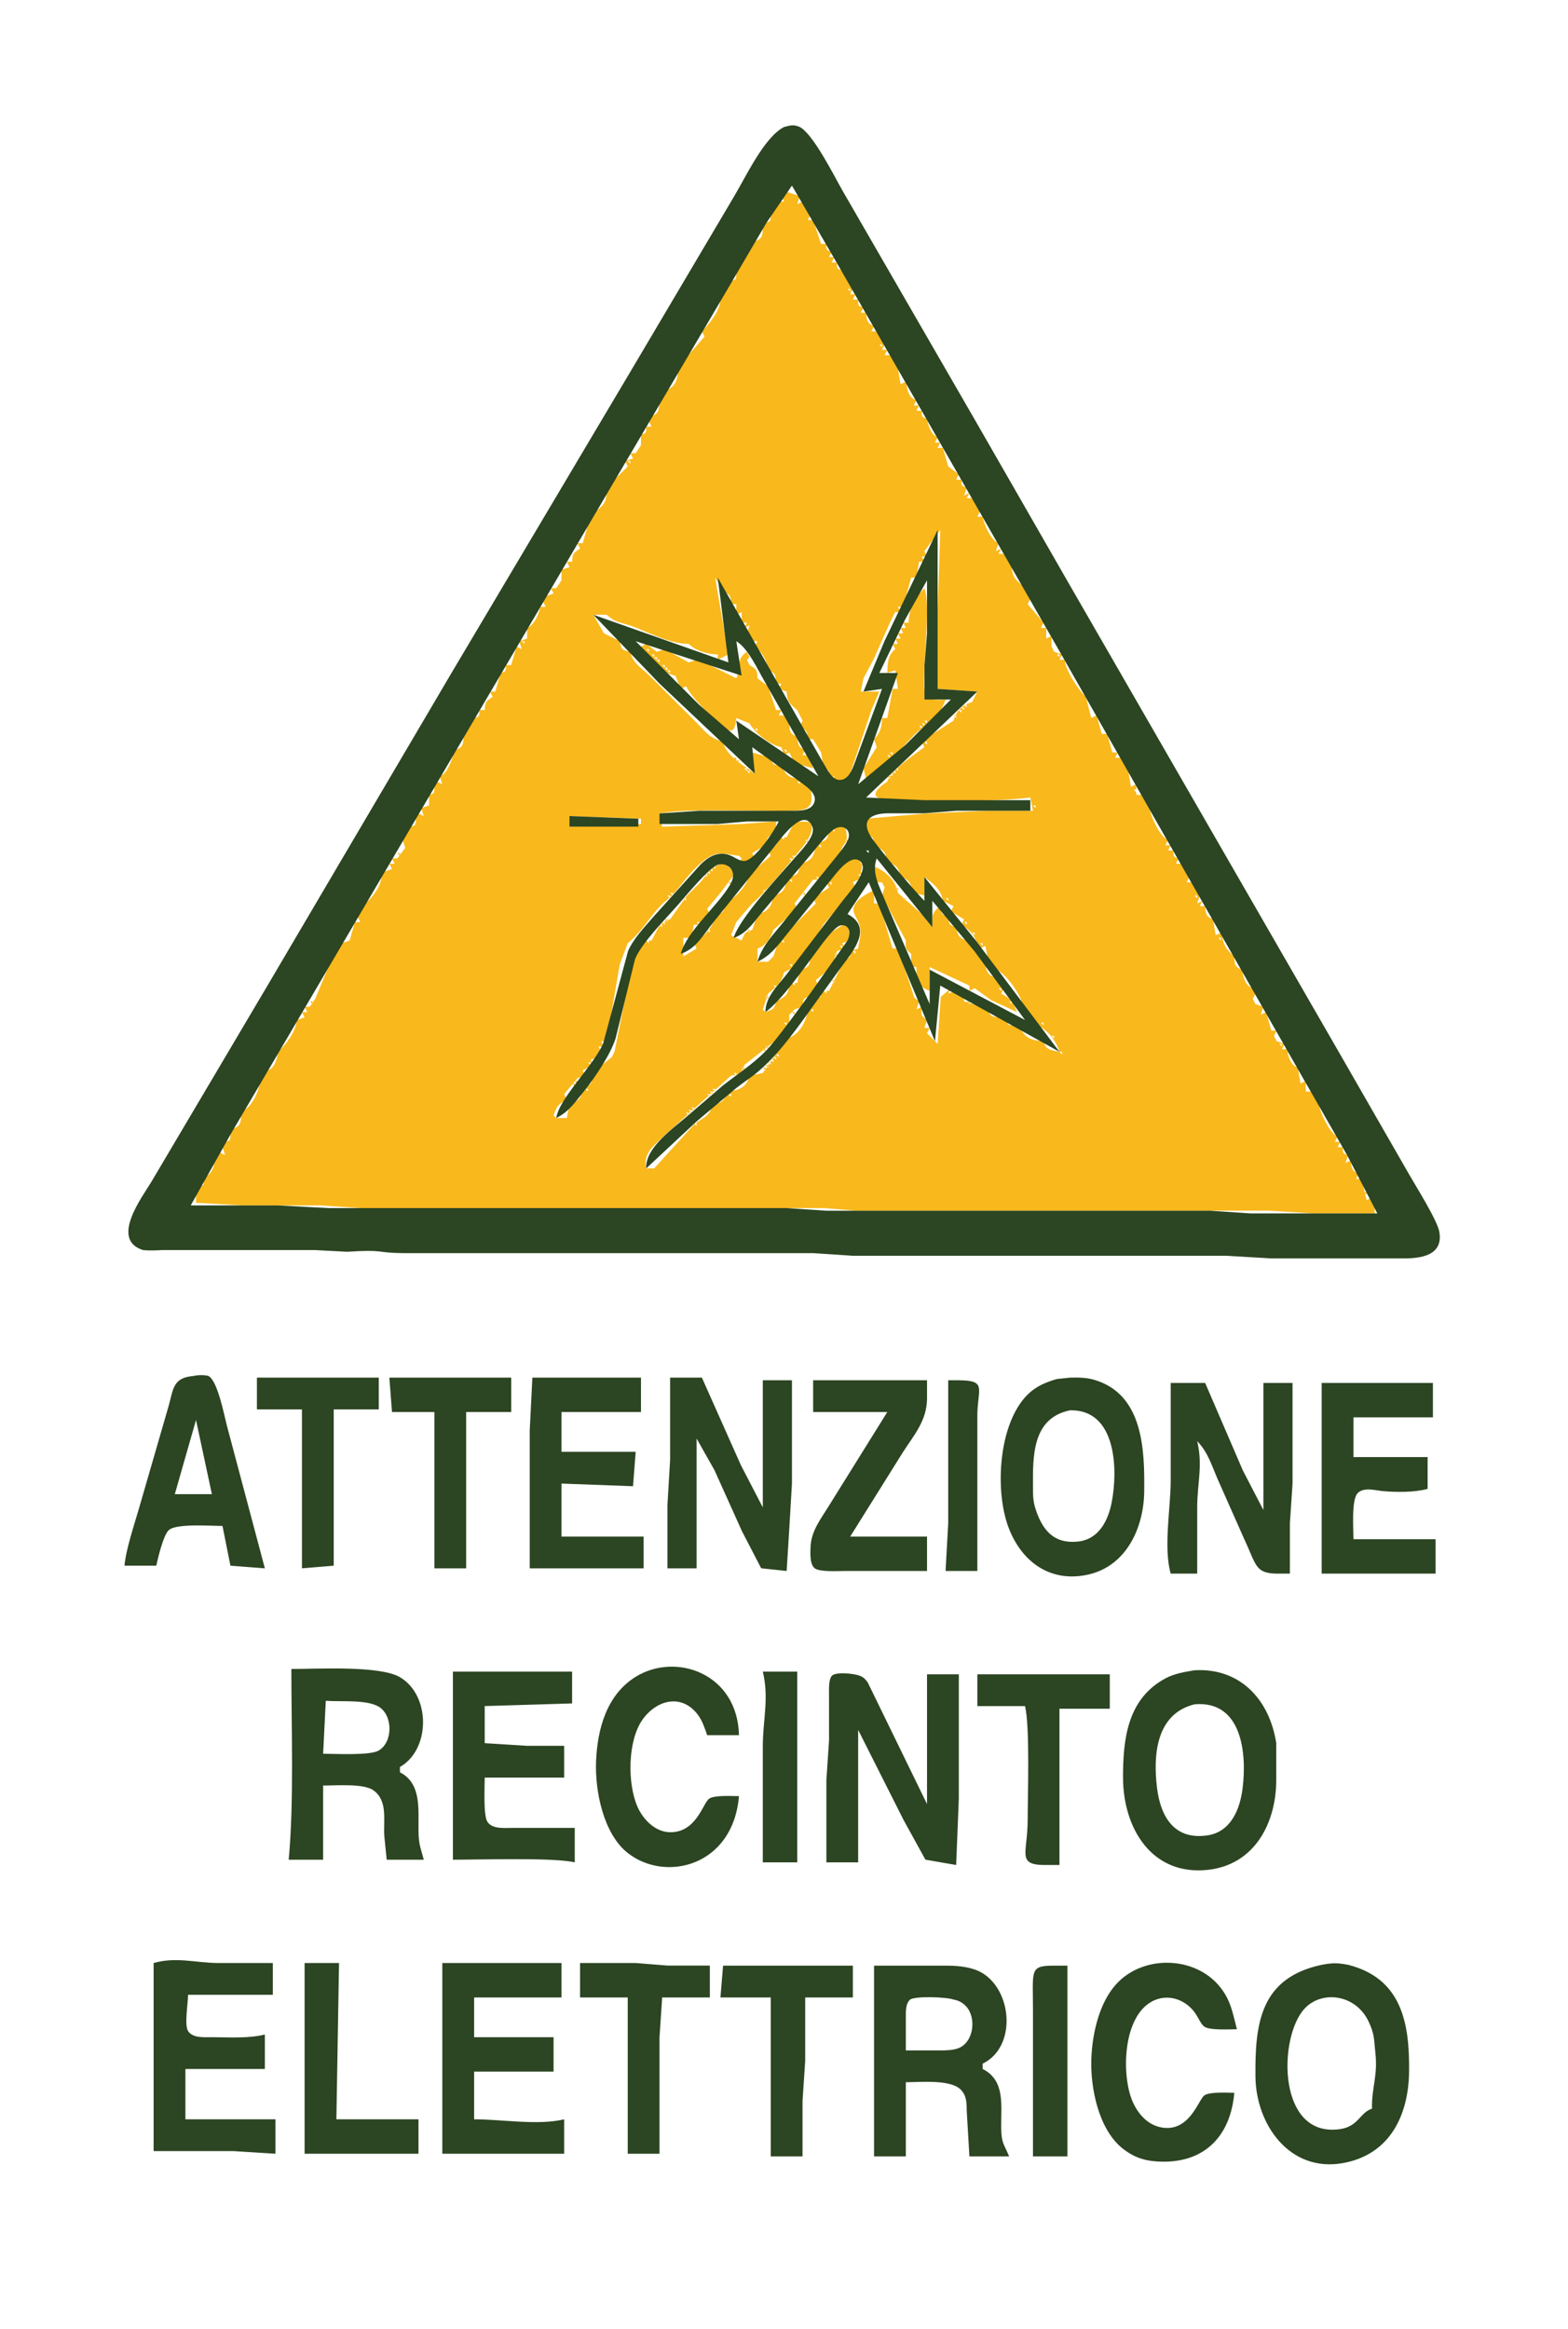 <?xml version="1.0" encoding="UTF-8" standalone="no"?>
<!DOCTYPE svg PUBLIC "-//W3C//DTD SVG 20010904//EN"
              "http://www.w3.org/TR/2001/REC-SVG-20010904/DTD/svg10.dtd">

<svg xmlns="http://www.w3.org/2000/svg"
     width="1.973in" height="2.93in"
     viewBox="0 0 592 879">
  <path id="inside"
        fill="#f9b81c" stroke="none" stroke-width="1"
        d="M 296.00,72.00
           C 296.00,72.00 302.00,74.00 302.00,74.00
             302.00,74.00 301.00,77.00 301.00,77.00
             301.00,77.00 303.00,76.00 303.00,76.00
             303.00,76.00 306.00,81.00 306.00,81.00
             306.00,81.00 305.00,83.00 305.00,83.00
             305.00,83.00 307.00,83.00 307.00,83.00
             307.00,83.00 310.00,92.00 310.00,92.00
             310.00,92.00 312.00,92.00 312.00,92.00
             312.02,94.25 311.83,94.37 314.00,95.00
             314.00,95.00 313.00,97.00 313.00,97.00
             313.00,97.00 315.00,97.00 315.00,97.00
             315.00,97.00 314.00,99.00 314.00,99.00
             314.00,99.00 316.00,99.00 316.00,99.00
             316.02,101.25 315.83,101.37 318.00,102.00
             318.00,102.00 322.00,109.00 322.00,109.00
             322.00,109.00 321.00,111.00 321.00,111.00
             321.00,111.00 323.00,111.00 323.00,111.00
             323.00,111.00 322.00,113.00 322.00,113.00
             322.00,113.00 324.00,113.00 324.00,113.00
             324.02,115.25 323.83,115.37 326.00,116.00
             326.00,116.00 325.00,118.00 325.00,118.00
             325.00,118.00 327.00,118.00 327.00,118.00
             327.24,120.70 327.31,122.07 330.00,123.00
             330.00,123.00 329.00,125.00 329.00,125.00
             329.00,125.00 331.00,125.00 331.00,125.00
             331.00,125.00 334.00,130.00 334.00,130.00
             334.00,130.00 333.00,132.00 333.00,132.00
             333.00,132.00 335.00,132.00 335.00,132.00
             335.00,132.00 334.00,134.00 334.00,134.00
             334.00,134.00 336.00,134.00 336.00,134.00
             336.00,134.00 339.00,139.00 339.00,139.00
             339.00,139.00 340.00,145.00 340.00,145.00
             340.00,145.00 342.00,144.00 342.00,144.00
             342.77,147.10 342.69,149.92 346.00,151.00
             346.00,151.00 345.00,153.00 345.00,153.00
             345.00,153.00 347.00,153.00 347.00,153.00
             347.00,153.00 346.00,155.00 346.00,155.00
             346.00,155.00 348.00,155.00 348.00,155.00
             348.02,157.25 347.83,157.37 350.00,158.00
             350.40,160.56 351.51,164.06 354.00,165.00
             354.00,165.00 353.00,167.00 353.00,167.00
             353.00,167.00 355.00,167.00 355.00,167.00
             355.00,167.00 354.00,169.00 354.00,169.00
             354.00,169.00 356.00,169.00 356.00,169.00
             356.00,169.00 358.00,176.00 358.00,176.00
             358.00,176.00 362.00,179.00 362.00,179.00
             362.00,179.00 361.00,181.00 361.00,181.00
             361.00,181.00 363.00,181.00 363.00,181.00
             363.02,183.25 362.83,183.37 365.00,184.00
             365.00,184.00 364.00,187.00 364.00,187.00
             364.00,187.00 366.00,186.00 366.00,186.00
             366.00,186.00 365.00,188.00 365.00,188.00
             365.00,188.00 367.00,188.00 367.00,188.00
             367.00,188.00 370.00,193.00 370.00,193.00
             370.00,193.00 369.00,195.00 369.00,195.00
             369.00,195.00 371.00,195.00 371.00,195.00
             371.49,197.91 374.20,204.04 377.00,205.00
             377.00,205.00 376.00,208.00 376.00,208.00
             376.00,208.00 378.00,207.00 378.00,207.00
             378.00,207.00 377.00,209.00 377.00,209.00
             377.00,209.00 379.00,209.00 379.00,209.00
             379.00,209.00 382.00,214.00 382.00,214.00
             382.26,217.76 383.24,218.57 386.00,221.00
             386.00,221.00 389.00,226.00 389.00,226.00
             389.00,226.00 388.00,228.00 388.00,228.00
             388.00,228.00 394.00,235.00 394.00,235.00
             394.00,235.00 393.00,237.00 393.00,237.00
             393.00,237.00 395.00,237.00 395.00,237.00
             395.00,237.00 395.00,241.00 395.00,241.00
             395.00,241.00 397.00,240.00 397.00,240.00
             397.00,240.00 397.00,244.00 397.00,244.00
             397.00,244.00 398.00,246.00 398.00,246.00
             398.00,246.00 401.00,247.00 401.00,247.00
             401.00,247.00 400.00,249.00 400.00,249.00
             400.00,249.00 402.00,249.00 402.00,249.00
             402.26,252.91 407.09,260.38 410.00,263.00
             410.00,263.00 412.00,271.00 412.00,271.00
             412.00,271.00 414.00,270.00 414.00,270.00
             414.00,270.00 416.00,277.00 416.00,277.00
             416.00,277.00 418.00,277.00 418.00,277.00
             418.00,277.00 420.00,284.00 420.00,284.00
             420.00,284.00 422.00,284.00 422.00,284.00
             422.00,284.00 421.00,286.00 421.00,286.00
             421.00,286.00 423.00,286.00 423.00,286.00
             423.00,286.00 426.00,291.00 426.00,291.00
             426.00,291.00 427.00,297.00 427.00,297.00
             427.00,297.00 429.00,296.00 429.00,296.00
             429.00,296.00 429.00,300.00 429.00,300.00
             429.00,300.00 431.00,300.00 431.00,300.00
             431.00,300.00 434.00,305.00 434.00,305.00
             434.46,308.13 437.97,315.97 441.00,317.00
             441.00,317.00 440.00,319.00 440.00,319.00
             440.00,319.00 442.00,319.00 442.00,319.00
             442.00,319.00 441.00,321.00 441.00,321.00
             441.00,321.00 443.00,321.00 443.00,321.00
             443.02,323.25 442.83,323.37 445.00,324.00
             445.00,324.00 444.00,326.00 444.00,326.00
             444.00,326.00 446.00,326.00 446.00,326.00
             446.00,326.00 449.00,331.00 449.00,331.00
             449.00,331.00 448.00,333.00 448.00,333.00
             448.00,333.00 450.00,333.00 450.00,333.00
             450.00,333.00 453.00,338.00 453.00,338.00
             453.00,338.00 452.00,341.00 452.00,341.00
             452.00,341.00 454.00,340.00 454.00,340.00
             454.00,340.00 453.00,342.00 453.00,342.00
             453.00,342.00 455.00,342.00 455.00,342.00
             455.24,344.70 455.31,346.07 458.00,347.00
             458.00,347.00 459.00,353.00 459.00,353.00
             459.00,353.00 461.00,352.00 461.00,352.00
             462.17,356.67 462.23,357.68 466.00,361.00
             466.11,363.85 466.15,365.07 469.00,366.00
             469.33,368.86 470.13,372.02 473.00,373.00
             473.00,373.00 474.00,375.00 474.00,375.00
             474.00,375.00 473.00,377.00 473.00,377.00
             473.00,377.00 474.00,379.00 474.00,379.00
             474.00,379.00 477.00,380.00 477.00,380.00
             477.00,380.00 476.00,383.00 476.00,383.00
             476.00,383.00 478.00,382.00 478.00,382.00
             478.00,382.00 480.00,389.00 480.00,389.00
             480.00,389.00 482.00,389.00 482.00,389.00
             482.00,389.00 481.00,391.00 481.00,391.00
             481.00,391.00 482.00,393.00 482.00,393.00
             482.00,393.00 485.00,394.00 485.00,394.00
             485.00,394.00 484.00,396.00 484.00,396.00
             484.00,396.00 486.00,396.00 486.00,396.00
             486.25,398.69 487.31,402.08 490.00,403.00
             490.00,403.00 491.00,409.00 491.00,409.00
             491.00,409.00 493.00,408.00 493.00,408.00
             493.00,408.00 493.00,412.00 493.00,412.00
             493.00,412.00 495.00,412.00 495.00,412.00
             495.00,412.00 498.00,417.00 498.00,417.00
             498.29,419.93 502.33,428.09 505.00,429.00
             505.00,429.00 504.00,431.00 504.00,431.00
             504.00,431.00 506.00,431.00 506.00,431.00
             506.00,431.00 505.00,433.00 505.00,433.00
             505.00,433.00 507.00,433.00 507.00,433.00
             507.02,435.25 506.83,435.37 509.00,436.00
             509.00,436.00 508.00,439.00 508.00,439.00
             508.00,439.00 510.00,438.00 510.00,438.00
             510.24,440.70 510.31,442.07 513.00,443.00
             513.00,443.00 512.00,445.00 512.00,445.00
             512.00,445.00 514.00,445.00 514.00,445.00
             514.00,445.00 516.00,453.00 516.00,453.00
             516.00,453.00 518.00,452.00 518.00,452.00
             518.00,452.00 519.00,454.00 519.00,454.00
             519.00,454.00 519.00,458.00 519.00,458.00
             519.00,458.00 496.00,458.00 496.00,458.00
             496.00,458.00 479.00,456.97 479.00,456.97
             479.00,456.97 336.00,456.97 336.00,456.97
             336.00,456.97 323.00,456.97 323.00,456.97
             323.00,456.97 311.00,456.00 311.00,456.00
             311.00,456.00 220.00,456.00 220.00,456.00
             220.00,456.00 136.00,456.00 136.00,456.00
             136.00,456.00 121.00,455.00 121.00,455.00
             121.00,455.00 92.00,455.00 92.00,455.00
             92.00,455.00 74.00,454.00 74.00,454.00
             74.00,454.00 74.00,450.00 74.00,450.00
             74.00,450.00 75.00,448.00 75.00,448.00
             77.21,447.46 76.92,447.19 77.00,445.00
             79.75,442.52 80.62,441.75 81.00,438.00
             81.00,438.00 83.00,435.00 83.00,435.00
             83.00,435.00 85.00,436.00 85.00,436.00
             85.00,436.00 84.00,433.00 84.00,433.00
             84.00,433.00 85.00,431.00 85.00,431.00
             87.21,430.46 86.92,430.19 87.00,428.00
             87.00,428.00 88.00,426.00 88.00,426.00
             90.82,425.05 90.92,423.80 91.00,421.00
             91.00,421.00 92.00,419.00 92.00,419.00
             94.92,417.85 97.67,412.11 98.00,409.00
             98.00,409.00 100.00,406.00 100.00,406.00
             100.00,406.00 101.00,404.00 101.00,404.00
             103.69,403.33 104.65,399.55 105.00,397.00
             108.06,394.12 111.83,389.27 112.00,385.00
             112.00,385.00 115.00,384.00 115.00,384.00
             115.00,384.00 114.00,382.00 114.00,382.00
             114.00,382.00 116.00,382.00 116.00,382.00
             116.00,382.00 115.00,380.00 115.00,380.00
             115.00,380.00 117.00,380.00 117.00,380.00
             117.00,380.00 119.00,377.00 119.00,377.00
             119.00,377.00 124.00,365.00 124.00,365.00
             124.00,365.00 125.00,363.00 125.00,363.00
             125.00,363.00 128.00,358.00 128.00,358.00
             128.00,358.00 129.00,356.00 129.00,356.00
             129.00,356.00 132.00,355.00 132.00,355.00
             132.00,355.00 134.00,348.00 134.00,348.00
             134.00,348.00 136.00,348.00 136.00,348.00
             136.00,348.00 135.00,346.00 135.00,346.00
             135.00,346.00 136.00,344.00 136.00,344.00
             136.00,344.00 138.00,341.00 138.00,341.00
             140.75,338.41 143.66,334.84 144.00,331.00
             144.00,331.00 145.00,329.00 145.00,329.00
             145.00,329.00 148.00,328.00 148.00,328.00
             148.00,328.00 147.00,326.00 147.00,326.00
             147.00,326.00 149.00,326.00 149.00,326.00
             149.00,326.00 148.00,324.00 148.00,324.00
             148.00,324.00 150.00,324.00 150.00,324.00
             150.00,324.00 153.00,320.00 153.00,320.00
             153.00,320.00 152.00,317.00 152.00,317.00
             152.00,317.00 153.00,315.00 153.00,315.00
             153.00,315.00 155.00,312.00 155.00,312.00
             157.21,311.46 156.92,311.19 157.00,309.00
             157.00,309.00 158.00,307.00 158.00,307.00
             158.00,307.00 160.00,308.00 160.00,308.00
             160.00,308.00 159.00,305.00 159.00,305.00
             159.00,305.00 162.00,304.00 162.00,304.00
             162.00,304.00 162.00,300.00 162.00,300.00
             164.21,299.46 163.92,299.19 164.00,297.00
             164.00,297.00 165.00,295.00 165.00,295.00
             165.00,295.00 167.00,296.00 167.00,296.00
             167.00,296.00 166.00,293.00 166.00,293.00
             168.50,292.38 170.51,287.44 171.00,285.00
             171.00,285.00 172.00,283.00 172.00,283.00
             174.82,282.05 174.92,280.80 175.00,278.00
             175.00,278.00 176.00,276.00 176.00,276.00
             176.00,276.00 178.00,273.00 178.00,273.00
             178.00,273.00 179.00,271.00 179.00,271.00
             181.21,270.46 180.92,270.19 181.00,268.00
             181.00,268.00 183.00,268.00 183.00,268.00
             183.21,264.70 183.30,264.89 186.00,263.00
             186.00,263.00 185.00,261.00 185.00,261.00
             185.00,261.00 187.00,261.00 187.00,261.00
             187.00,261.00 189.00,254.00 189.00,254.00
             191.21,253.46 190.92,253.19 191.00,251.00
             191.00,251.00 193.00,251.00 193.00,251.00
             193.00,251.00 195.00,244.00 195.00,244.00
             195.00,244.00 197.00,245.00 197.00,245.00
             197.00,245.00 196.00,242.00 196.00,242.00
             196.00,242.00 199.00,241.00 199.00,241.00
             199.00,241.00 199.00,237.00 199.00,237.00
             201.67,235.99 203.48,231.73 204.00,229.00
             204.00,229.00 206.00,229.00 206.00,229.00
             206.00,229.00 205.00,227.00 205.00,227.00
             205.00,227.00 206.00,225.00 206.00,225.00
             206.00,225.00 209.00,224.00 209.00,224.00
             209.00,224.00 208.00,222.00 208.00,222.00
             208.00,222.00 210.00,222.00 210.00,222.00
             210.00,222.00 212.00,219.00 212.00,219.00
             212.00,219.00 212.00,215.00 212.00,215.00
             212.00,215.00 215.00,214.00 215.00,214.00
             215.00,214.00 214.00,212.00 214.00,212.00
             214.00,212.00 216.00,212.00 216.00,212.00
             216.21,208.70 216.30,208.89 219.00,207.00
             219.00,207.00 218.00,205.00 218.00,205.00
             218.00,205.00 220.00,205.00 220.00,205.00
             220.00,205.00 222.00,198.00 222.00,198.00
             222.00,198.00 225.00,193.00 225.00,193.00
             227.80,190.46 228.84,189.88 229.00,186.00
             229.00,186.00 232.00,181.00 232.00,181.00
             232.00,181.00 237.00,176.00 237.00,176.00
             237.00,176.00 236.00,174.00 236.00,174.00
             236.00,174.00 239.00,173.00 239.00,173.00
             239.00,173.00 238.00,171.00 238.00,171.00
             238.00,171.00 240.00,171.00 240.00,171.00
             240.00,171.00 242.00,168.00 242.00,168.00
             242.00,168.00 242.00,164.00 242.00,164.00
             244.21,163.46 243.92,163.19 244.00,161.00
             244.00,161.00 246.00,161.00 246.00,161.00
             246.00,161.00 245.00,159.00 245.00,159.00
             245.00,159.00 246.00,157.00 246.00,157.00
             248.80,155.96 248.64,154.80 249.00,152.00
             249.00,152.00 251.00,149.00 251.00,149.00
             251.00,149.00 252.00,147.00 252.00,147.00
             254.96,145.85 255.83,142.99 256.00,140.00
             256.00,140.00 258.00,137.00 258.00,137.00
             258.00,137.00 259.00,135.00 259.00,135.00
             259.00,135.00 266.00,127.00 266.00,127.00
             266.00,127.00 265.00,125.00 265.00,125.00
             267.99,121.99 271.83,117.31 272.00,113.00
             272.00,113.00 275.00,108.00 275.00,108.00
             275.00,108.00 276.00,106.00 276.00,106.00
             278.21,105.46 277.92,105.19 278.00,103.00
             278.00,103.00 279.00,101.00 279.00,101.00
             279.00,101.00 284.00,93.00 284.00,93.00
             284.00,93.00 285.00,91.00 285.00,91.00
             287.82,90.05 287.92,88.80 288.00,86.00
             288.00,86.00 289.00,84.00 289.00,84.00
             291.21,83.46 290.92,83.19 291.00,81.00
             291.00,81.00 292.00,79.00 292.00,79.00
             292.00,79.00 294.00,76.00 294.00,76.00
             294.00,76.00 296.00,76.00 296.00,76.00
             296.00,76.00 295.00,74.00 295.00,74.00
             295.00,74.00 296.00,72.00 296.00,72.00 Z
           M 321.00,109.00
           C 321.00,109.00 320.00,109.00 320.00,109.00
             320.00,109.00 321.00,110.00 321.00,110.00
             321.00,110.00 321.00,109.00 321.00,109.00 Z
           M 333.00,130.00
           C 333.00,130.00 332.00,130.00 332.00,130.00
             332.00,130.00 333.00,131.00 333.00,131.00
             333.00,131.00 333.00,130.00 333.00,130.00 Z
           M 238.00,174.00
           C 238.00,174.00 237.00,174.00 237.00,174.00
             237.00,174.00 238.00,175.00 238.00,175.00
             238.00,175.00 238.00,174.00 238.00,174.00 Z
           M 355.00,200.00
           C 355.00,200.00 349.00,208.00 349.00,208.00
             349.00,208.00 350.00,210.00 350.00,210.00
             350.00,210.00 348.00,210.00 348.00,210.00
             348.00,210.00 349.00,212.00 349.00,212.00
             349.00,212.00 347.00,212.00 347.00,212.00
             347.00,212.00 346.00,218.00 346.00,218.00
             346.00,218.00 344.00,218.00 344.00,218.00
             344.00,218.00 341.00,229.00 341.00,229.00
             341.00,229.00 339.00,229.00 339.00,229.00
             339.00,229.00 340.00,231.00 340.00,231.00
             340.00,231.00 338.00,231.00 338.00,231.00
             338.00,231.00 336.00,235.00 336.00,235.00
             336.00,235.00 329.77,248.96 329.77,248.96
             329.77,248.96 326.00,256.00 326.00,256.00
             326.00,256.00 325.00,261.00 325.00,261.00
             325.00,261.00 332.00,261.00 332.00,261.00
             332.00,261.00 329.00,268.00 329.00,268.00
             329.00,268.00 320.00,295.00 320.00,295.00
             320.00,295.00 314.00,295.00 314.00,295.00
             314.00,295.00 315.00,293.00 315.00,293.00
             315.00,293.00 313.00,293.00 313.00,293.00
             312.86,290.62 313.29,290.70 311.00,290.00
             311.00,290.00 310.00,284.00 310.00,284.00
             310.00,284.00 307.00,279.00 307.00,279.00
             307.00,279.00 305.00,279.00 305.00,279.00
             304.77,275.97 304.53,275.67 302.00,274.00
             302.00,274.00 303.00,272.00 303.00,272.00
             303.00,272.00 301.00,268.00 301.00,268.00
             298.12,265.53 297.16,264.88 297.00,261.00
             297.00,261.00 294.00,260.00 294.00,260.00
             294.00,260.00 295.00,258.00 295.00,258.00
             295.00,258.00 293.00,258.00 293.00,258.00
             292.82,255.08 293.00,253.88 290.00,253.00
             289.65,249.49 287.84,246.11 285.00,244.00
             285.00,244.00 286.00,242.00 286.00,242.00
             286.00,242.00 284.00,242.00 284.00,242.00
             284.00,242.00 282.00,239.00 282.00,239.00
             282.00,239.00 283.00,236.00 283.00,236.00
             283.00,236.00 281.00,237.00 281.00,237.00
             281.00,237.00 282.00,235.00 282.00,235.00
             282.00,235.00 280.00,235.00 280.00,235.00
             280.00,235.00 280.00,231.00 280.00,231.00
             280.00,231.00 278.00,232.00 278.00,232.00
             278.00,232.00 278.00,228.00 278.00,228.00
             278.00,228.00 276.00,228.00 276.00,228.00
             275.80,224.68 275.84,224.75 273.00,223.00
             273.00,223.00 270.00,218.00 270.00,218.00
             270.00,218.00 275.00,247.00 275.00,247.00
             275.00,247.00 271.00,249.00 271.00,249.00
             271.00,249.00 271.00,247.00 271.00,247.00
             267.06,246.89 262.91,245.76 260.00,243.00
             253.48,243.04 245.58,239.06 239.58,236.67
             235.08,234.88 233.02,235.47 229.00,232.00
             229.00,232.00 224.00,232.00 224.00,232.00
             224.00,232.00 228.00,239.00 228.00,239.00
             228.00,239.00 234.00,242.00 234.00,242.00
             234.69,245.29 234.71,245.31 238.00,246.00
             238.79,250.42 242.50,252.18 245.49,255.26
             245.49,255.26 261.83,271.58 261.83,271.58
             266.07,275.63 267.12,278.27 273.00,280.00
             273.94,285.03 280.90,289.08 285.00,292.00
             285.00,292.00 284.00,284.00 284.00,284.00
             284.00,284.00 291.00,286.00 291.00,286.00
             291.76,288.90 292.09,288.66 295.00,289.00
             296.97,292.77 297.73,293.53 302.00,294.00
             302.00,294.00 306.00,297.00 306.00,297.00
             306.14,299.79 307.47,303.06 304.62,304.98
             302.28,306.55 292.25,306.00 289.00,306.00
             277.96,306.00 259.09,305.19 249.00,307.00
             249.00,307.00 250.00,312.00 250.00,312.00
             250.00,312.00 280.00,311.00 280.00,311.00
             280.00,311.00 293.00,310.00 293.00,310.00
             293.00,310.00 293.00,314.00 293.00,314.00
             290.02,315.78 289.73,315.58 289.00,319.00
             289.00,319.00 284.00,322.00 284.00,322.00
             284.00,322.00 285.00,324.00 285.00,324.00
             285.00,324.00 279.00,326.00 279.00,326.00
             279.00,326.00 280.00,324.00 280.00,324.00
             280.00,324.00 279.00,323.00 279.00,323.00
             276.32,322.81 273.71,321.88 271.00,322.23
             265.74,322.90 259.47,330.95 256.29,335.00
             252.92,339.30 251.17,339.81 248.35,343.00
             244.58,347.27 241.53,352.43 237.00,356.00
             237.00,356.00 234.00,364.00 234.00,364.00
             234.00,364.00 229.00,393.00 229.00,393.00
             229.00,393.00 227.00,393.00 227.00,393.00
             227.00,393.00 228.00,395.00 228.00,395.00
             228.00,395.00 226.00,395.00 226.00,395.00
             226.00,395.00 227.00,397.00 227.00,397.00
             227.00,397.00 226.00,399.00 226.00,399.00
             226.00,399.00 223.00,400.00 223.00,400.00
             223.00,400.00 224.00,402.00 224.00,402.00
             224.00,402.00 220.00,404.00 220.00,404.00
             220.00,404.00 221.00,406.00 221.00,406.00
             221.00,406.00 218.00,407.00 218.00,407.00
             218.00,407.00 213.00,413.00 213.00,413.00
             213.00,413.00 214.00,415.00 214.00,415.00
             210.59,417.07 210.36,417.24 209.00,421.00
             209.00,421.00 210.00,422.00 210.00,422.00
             210.00,422.00 214.00,422.00 214.00,422.00
             214.00,422.00 215.00,417.00 215.00,417.00
             218.59,415.23 219.22,414.98 220.00,411.00
             222.98,409.22 223.27,409.42 224.00,406.00
             224.00,406.00 226.00,403.00 226.00,403.00
             226.00,403.00 231.00,399.00 231.00,399.00
             231.00,399.00 232.00,397.00 232.00,397.00
             232.00,397.00 237.01,372.00 237.01,372.00
             237.01,372.00 240.00,359.00 240.00,359.00
             240.00,359.00 243.00,355.00 243.00,355.00
             243.00,355.00 246.00,355.00 246.00,355.00
             248.03,351.39 248.80,348.06 253.00,347.00
             253.00,347.00 259.40,338.00 259.40,338.00
             259.40,338.00 264.36,333.08 264.36,333.08
             264.36,333.08 268.65,327.71 268.65,327.71
             268.65,327.71 274.00,325.00 274.00,325.00
             274.00,325.00 276.00,326.00 276.00,326.00
             276.00,326.00 277.00,327.00 277.00,327.00
             277.00,327.00 278.00,329.00 278.00,329.00
             278.00,329.00 272.00,337.00 272.00,337.00
             272.00,337.00 267.00,343.00 267.00,343.00
             267.00,343.00 268.00,345.00 268.00,345.00
             268.00,345.00 265.00,349.00 265.00,349.00
             265.00,349.00 262.00,349.00 262.00,349.00
             262.00,349.00 261.00,354.00 261.00,354.00
             261.00,354.00 258.00,354.00 258.00,354.00
             258.00,354.00 258.00,361.00 258.00,361.00
             258.00,361.00 263.00,358.00 263.00,358.00
             263.00,358.00 262.00,356.00 262.00,356.00
             265.50,353.66 269.16,350.18 270.00,346.00
             272.98,344.22 273.27,344.42 274.00,341.00
             277.75,338.70 282.13,334.34 283.00,330.00
             283.00,330.00 291.00,323.00 291.00,323.00
             291.00,323.00 290.00,321.00 290.00,321.00
             292.98,319.22 293.27,319.42 294.00,316.00
             294.00,316.00 297.00,316.00 297.00,316.00
             297.00,316.00 300.00,310.12 300.00,310.12
             300.00,310.12 304.48,310.12 304.48,310.12
             308.84,310.87 305.16,317.03 303.65,318.87
             299.43,324.01 288.52,337.50 284.00,341.00
             284.00,341.00 278.00,348.00 278.00,348.00
             278.00,348.00 276.00,353.00 276.00,353.00
             276.00,353.00 280.00,355.00 280.00,355.00
             281.23,352.19 281.02,351.86 284.00,351.00
             284.00,351.00 286.00,345.00 286.00,345.00
             290.16,344.09 291.32,342.07 292.00,338.00
             295.78,337.11 296.38,335.69 297.00,332.00
             297.00,332.00 298.00,331.00 298.00,331.00
             301.51,330.20 301.61,329.48 302.00,326.00
             306.33,325.11 307.39,323.25 308.00,319.00
             308.00,319.00 309.00,318.00 309.00,318.00
             312.51,317.20 312.61,316.48 313.00,313.00
             313.00,313.00 314.00,312.00 314.00,312.00
             314.00,312.00 319.00,311.00 319.00,311.00
             320.91,320.69 318.39,315.93 317.00,323.00
             317.00,323.00 314.00,327.00 314.00,327.00
             311.02,328.78 310.73,328.58 310.00,332.00
             310.00,332.00 307.00,332.00 307.00,332.00
             307.00,332.00 300.00,341.00 300.00,341.00
             300.00,341.00 301.00,343.00 301.00,343.00
             301.00,343.00 292.00,351.00 292.00,351.00
             291.20,353.88 288.97,357.17 286.00,358.00
             286.00,358.00 286.00,363.00 286.00,363.00
             286.00,363.00 290.00,363.00 290.00,363.00
             290.00,363.00 292.00,361.00 292.00,361.00
             292.00,361.00 294.00,355.00 294.00,355.00
             294.00,355.00 308.00,341.00 308.00,341.00
             308.00,341.00 307.00,339.00 307.00,339.00
             307.00,339.00 313.00,335.00 313.00,335.00
             313.00,335.00 312.00,333.00 312.00,333.00
             312.00,333.00 316.00,328.00 316.00,328.00
             316.00,328.00 323.00,323.00 323.00,323.00
             324.83,325.46 326.09,326.01 325.00,329.00
             325.00,329.00 326.00,331.00 326.00,331.00
             326.00,331.00 322.00,333.00 322.00,333.00
             322.00,333.00 323.00,335.00 323.00,335.00
             323.00,335.00 311.16,348.60 311.16,348.60
             311.16,348.60 306.00,357.00 306.00,357.00
             306.00,357.00 303.00,361.00 303.00,361.00
             303.00,361.00 300.00,365.00 300.00,365.00
             300.00,365.00 296.00,367.00 296.00,367.00
             295.11,370.94 293.02,372.50 290.00,375.00
             290.00,375.00 288.00,381.00 288.00,381.00
             288.00,381.00 289.00,382.00 289.00,382.00
             291.94,380.89 292.26,381.09 293.00,378.00
             296.83,376.07 297.75,375.36 298.00,371.00
             298.00,371.00 301.00,371.00 301.00,371.00
             301.00,371.00 302.00,366.00 302.00,366.00
             305.51,365.20 305.61,364.48 306.00,361.00
             306.00,361.00 309.00,357.00 309.00,357.00
             309.00,357.00 312.00,353.00 312.00,353.00
             312.00,353.00 320.00,348.00 320.00,348.00
             320.00,348.00 321.00,355.00 321.00,355.00
             321.00,355.00 318.00,356.00 318.00,356.00
             318.00,356.00 319.00,358.00 319.00,358.00
             319.00,358.00 316.00,359.00 316.00,359.00
             316.00,359.00 314.00,365.00 314.00,365.00
             314.00,365.00 308.00,370.00 308.00,370.00
             308.00,370.00 309.00,372.00 309.00,372.00
             309.00,372.00 306.00,376.00 306.00,376.00
             303.10,376.76 303.34,377.09 303.00,380.00
             303.00,380.00 300.00,381.00 300.00,381.00
             300.00,381.00 298.00,383.00 298.00,383.00
             298.00,383.00 298.00,387.00 298.00,387.00
             298.00,387.00 295.00,391.00 295.00,391.00
             295.00,391.00 281.00,402.00 281.00,402.00
             280.10,405.05 279.05,405.52 276.00,406.00
             276.00,406.00 250.87,428.58 250.87,428.58
             246.94,432.52 242.70,435.08 244.00,441.00
             244.00,441.00 247.00,441.00 247.00,441.00
             247.00,441.00 261.83,424.67 261.83,424.67
             265.07,421.76 267.88,421.85 269.00,417.00
             272.95,416.21 273.07,415.44 275.00,412.00
             279.10,411.57 282.00,410.23 283.00,406.00
             283.00,406.00 288.00,405.00 288.00,405.00
             288.00,405.00 297.00,392.00 297.00,392.00
             301.65,390.90 304.55,385.51 305.00,381.00
             305.00,381.00 308.00,377.00 308.00,377.00
             310.29,376.30 309.86,376.38 310.00,374.00
             310.00,374.00 313.00,374.00 313.00,374.00
             313.00,374.00 319.00,362.00 319.00,362.00
             321.29,361.30 320.86,361.38 321.00,359.00
             321.00,359.00 324.00,358.00 324.00,358.00
             324.28,355.24 325.30,352.86 324.70,350.00
             323.99,346.65 321.89,345.07 322.27,342.80
             322.82,339.60 327.37,337.19 330.00,336.00
             330.00,336.00 330.00,341.00 330.00,341.00
             330.00,341.00 332.00,341.00 332.00,341.00
             332.00,341.00 337.00,358.00 337.00,358.00
             337.00,358.00 339.00,358.00 339.00,358.00
             339.00,358.00 343.34,370.83 343.34,370.83
             343.34,370.83 345.18,376.53 345.18,376.53
             345.18,376.53 347.00,378.00 347.00,378.00
             347.00,378.00 346.00,381.00 346.00,381.00
             346.00,381.00 348.00,380.00 348.00,380.00
             347.75,383.07 347.47,383.17 350.00,385.00
             350.00,385.00 349.00,388.00 349.00,388.00
             349.00,388.00 351.00,388.00 351.00,388.00
             351.00,388.00 350.00,390.00 350.00,390.00
             350.00,390.00 354.00,394.00 354.00,394.00
             354.00,394.00 355.17,376.27 355.17,376.27
             355.17,376.27 359.00,373.00 359.00,373.00
             359.00,373.00 358.00,375.00 358.00,375.00
             358.00,375.00 361.00,374.00 361.00,374.00
             361.70,376.29 361.62,375.86 364.00,376.00
             364.00,376.00 364.00,378.00 364.00,378.00
             364.00,378.00 371.00,380.00 371.00,380.00
             371.00,380.00 373.00,381.00 373.00,381.00
             373.88,384.00 375.08,383.82 378.00,384.00
             378.00,384.00 380.00,385.00 380.00,385.00
             380.70,387.29 380.62,386.86 383.00,387.00
             383.00,387.00 385.00,388.00 385.00,388.00
             387.31,391.91 389.55,392.77 394.00,393.00
             394.88,396.43 396.83,396.34 400.00,397.00
             398.62,392.61 395.90,389.39 392.00,387.00
             392.00,387.00 389.00,383.00 389.00,383.00
             389.00,383.00 386.00,379.00 386.00,379.00
             385.39,375.43 379.47,366.93 376.00,366.00
             376.00,366.00 373.00,362.00 373.00,362.00
             373.00,362.00 372.00,357.00 372.00,357.00
             372.00,357.00 370.00,358.00 370.00,358.00
             370.00,358.00 369.00,357.00 369.00,357.00
             368.28,353.05 366.27,351.17 363.00,349.00
             363.00,349.00 364.00,347.00 364.00,347.00
             364.00,347.00 359.00,344.00 359.00,344.00
             359.00,344.00 360.00,342.00 360.00,342.00
             360.00,342.00 356.00,340.00 356.00,340.00
             355.20,335.58 352.46,333.62 349.00,331.00
             349.00,331.00 349.00,338.00 349.00,338.00
             349.00,338.00 345.00,337.00 345.00,337.00
             343.73,333.74 343.58,331.90 340.00,331.00
             339.21,327.05 338.44,326.93 335.00,325.00
             334.21,321.05 333.44,320.93 330.00,319.00
             329.66,316.09 329.90,315.76 327.00,315.00
             327.00,315.00 327.00,309.00 327.00,309.00
             327.00,309.00 350.00,307.00 350.00,307.00
             350.00,307.00 373.00,306.00 373.00,306.00
             373.00,306.00 390.00,306.00 390.00,306.00
             390.00,306.00 389.00,301.00 389.00,301.00
             376.03,302.71 350.87,302.25 337.00,302.00
             329.15,301.85 328.41,299.32 335.00,295.00
             336.06,290.99 345.39,284.58 349.00,282.00
             349.00,282.00 348.00,280.00 348.00,280.00
             348.00,280.00 349.00,279.00 349.00,279.00
             349.00,279.00 360.00,272.00 360.00,272.00
             361.04,268.31 363.29,265.98 367.00,265.00
             367.00,265.00 369.00,261.00 369.00,261.00
             369.00,261.00 354.00,260.00 354.00,260.00
             354.00,260.00 354.00,231.00 354.00,231.00
             354.00,231.00 355.00,200.00 355.00,200.00 Z
           M 349.00,222.00
           C 351.23,227.61 349.05,245.60 349.00,253.00
             348.94,260.67 347.43,264.99 357.00,264.00
             354.24,271.96 350.16,272.61 345.12,277.40
             345.12,277.40 338.99,283.96 338.99,283.96
             338.99,283.96 327.00,294.00 327.00,294.00
             327.00,294.00 326.00,290.00 326.00,290.00
             326.00,290.00 331.00,282.00 331.00,282.00
             331.00,282.00 330.00,279.00 330.00,279.00
             332.48,276.31 332.86,274.61 333.00,271.00
             333.00,271.00 335.00,271.00 335.00,271.00
             335.00,271.00 337.00,260.00 337.00,260.00
             337.00,260.00 339.00,260.00 339.00,260.00
             339.00,260.00 338.00,253.00 338.00,253.00
             338.00,253.00 335.00,254.00 335.00,254.00
             335.17,250.30 334.99,247.49 338.00,245.00
             338.00,245.00 337.00,243.00 337.00,243.00
             337.00,243.00 339.00,243.00 339.00,243.00
             339.00,243.00 338.00,241.00 338.00,241.00
             338.00,241.00 340.00,241.00 340.00,241.00
             340.00,241.00 339.00,239.00 339.00,239.00
             339.00,239.00 341.00,239.00 341.00,239.00
             341.00,239.00 340.00,237.00 340.00,237.00
             340.00,237.00 342.00,237.00 342.00,237.00
             342.00,237.00 341.00,235.00 341.00,235.00
             341.00,235.00 343.00,235.00 343.00,235.00
             343.27,229.51 345.22,225.90 349.00,222.00 Z
           M 198.00,242.00
           C 198.00,242.00 197.00,242.00 197.00,242.00
             197.00,242.00 198.00,243.00 198.00,243.00
             198.00,243.00 198.00,242.00 198.00,242.00 Z
           M 244.00,243.00
           C 244.00,243.00 248.00,246.00 248.00,246.00
             248.00,246.00 251.00,245.00 251.00,245.00
             251.00,245.00 260.00,250.00 260.00,250.00
             260.00,250.00 263.00,249.00 263.00,249.00
             263.00,249.00 266.00,250.00 266.00,250.00
             266.00,250.00 278.00,256.00 278.00,256.00
             280.25,251.01 277.59,248.96 282.00,246.00
             282.00,246.00 283.00,248.00 283.00,248.00
             283.00,248.00 282.00,249.00 282.00,249.00
             282.00,249.00 283.00,251.00 283.00,251.00
             285.84,252.75 285.80,252.68 286.00,256.00
             286.00,256.00 290.00,259.00 290.00,259.00
             290.00,259.00 293.00,268.00 293.00,268.00
             293.00,268.00 295.00,268.00 295.00,268.00
             295.00,268.00 294.00,270.00 294.00,270.00
             294.00,270.00 296.00,270.00 296.00,270.00
             296.00,270.00 298.00,273.00 298.00,273.00
             298.11,275.85 298.15,277.07 301.00,278.00
             301.24,280.70 301.31,282.07 304.00,283.00
             304.00,283.00 303.00,285.00 303.00,285.00
             303.00,285.00 305.00,285.00 305.00,285.00
             305.00,285.00 307.00,290.00 307.00,290.00
             307.00,290.00 300.00,288.00 300.00,288.00
             300.00,288.00 298.00,284.00 298.00,284.00
             298.00,284.00 296.00,285.00 296.00,285.00
             296.00,285.00 295.00,282.00 295.00,282.00
             290.86,281.25 285.01,276.70 283.00,273.00
             283.00,273.00 278.00,271.00 278.00,271.00
             277.44,278.06 274.86,276.09 270.85,272.40
             266.86,268.73 261.60,263.69 259.00,259.00
             259.00,259.00 257.00,260.00 257.00,260.00
             257.00,260.00 255.00,255.00 255.00,255.00
             249.34,253.93 245.23,248.52 242.00,244.00
             242.00,244.00 244.00,243.00 244.00,243.00 Z
           M 245.00,245.00
           C 245.00,245.00 244.00,245.00 244.00,245.00
             244.00,245.00 245.00,246.00 245.00,246.00
             245.00,246.00 245.00,245.00 245.00,245.00 Z
           M 247.00,247.00
           C 247.00,247.00 246.00,247.00 246.00,247.00
             246.00,247.00 247.00,248.00 247.00,248.00
             247.00,248.00 247.00,247.00 247.00,247.00 Z
           M 400.00,247.00
           C 400.00,247.00 399.00,247.00 399.00,247.00
             399.00,247.00 400.00,248.00 400.00,248.00
             400.00,248.00 400.00,247.00 400.00,247.00 Z
           M 248.00,248.00
           C 248.00,248.00 247.00,248.00 247.00,248.00
             247.00,248.00 248.00,249.00 248.00,249.00
             248.00,249.00 248.00,248.00 248.00,248.00 Z
           M 249.00,249.00
           C 249.00,249.00 248.00,249.00 248.00,249.00
             248.00,249.00 249.00,250.00 249.00,250.00
             249.00,250.00 249.00,249.00 249.00,249.00 Z
           M 251.00,251.00
           C 251.00,251.00 250.00,251.00 250.00,251.00
             250.00,251.00 251.00,252.00 251.00,252.00
             251.00,252.00 251.00,251.00 251.00,251.00 Z
           M 252.00,252.00
           C 252.00,252.00 251.00,252.00 251.00,252.00
             251.00,252.00 252.00,253.00 252.00,253.00
             252.00,253.00 252.00,252.00 252.00,252.00 Z
           M 253.00,253.00
           C 253.00,253.00 252.00,253.00 252.00,253.00
             252.00,253.00 253.00,254.00 253.00,254.00
             253.00,254.00 253.00,253.00 253.00,253.00 Z
           M 365.00,266.00
           C 365.00,266.00 364.00,266.00 364.00,266.00
             364.00,266.00 365.00,267.00 365.00,267.00
             365.00,267.00 365.00,266.00 365.00,266.00 Z
           M 364.00,267.00
           C 364.00,267.00 363.00,267.00 363.00,267.00
             363.00,267.00 364.00,268.00 364.00,268.00
             364.00,268.00 364.00,267.00 364.00,267.00 Z
           M 363.00,268.00
           C 363.00,268.00 362.00,268.00 362.00,268.00
             362.00,268.00 363.00,269.00 363.00,269.00
             363.00,269.00 363.00,268.00 363.00,268.00 Z
           M 361.00,270.00
           C 361.00,270.00 360.00,270.00 360.00,270.00
             360.00,270.00 361.00,271.00 361.00,271.00
             361.00,271.00 361.00,270.00 361.00,270.00 Z
           M 350.00,272.00
           C 350.00,272.00 349.00,272.00 349.00,272.00
             349.00,272.00 350.00,273.00 350.00,273.00
             350.00,273.00 350.00,272.00 350.00,272.00 Z
           M 349.00,273.00
           C 349.00,273.00 348.00,273.00 348.00,273.00
             348.00,273.00 349.00,274.00 349.00,274.00
             349.00,274.00 349.00,273.00 349.00,273.00 Z
           M 348.00,274.00
           C 348.00,274.00 347.00,274.00 347.00,274.00
             347.00,274.00 348.00,275.00 348.00,275.00
             348.00,275.00 348.00,274.00 348.00,274.00 Z
           M 286.00,275.00
           C 286.00,275.00 285.00,275.00 285.00,275.00
             285.00,275.00 286.00,276.00 286.00,276.00
             286.00,276.00 286.00,275.00 286.00,275.00 Z
           M 350.00,280.00
           C 350.00,280.00 349.00,280.00 349.00,280.00
             349.00,280.00 350.00,281.00 350.00,281.00
             350.00,281.00 350.00,280.00 350.00,280.00 Z
           M 297.00,283.00
           C 297.00,283.00 296.00,283.00 296.00,283.00
             296.00,283.00 297.00,284.00 297.00,284.00
             297.00,284.00 297.00,283.00 297.00,283.00 Z
           M 337.00,284.00
           C 337.00,284.00 336.00,284.00 336.00,284.00
             336.00,284.00 337.00,285.00 337.00,285.00
             337.00,285.00 337.00,284.00 337.00,284.00 Z
           M 336.00,285.00
           C 336.00,285.00 335.00,285.00 335.00,285.00
             335.00,285.00 336.00,286.00 336.00,286.00
             336.00,286.00 336.00,285.00 336.00,285.00 Z
           M 278.00,286.00
           C 278.00,286.00 277.00,286.00 277.00,286.00
             277.00,286.00 278.00,287.00 278.00,287.00
             278.00,287.00 278.00,286.00 278.00,286.00 Z
           M 279.00,287.00
           C 279.00,287.00 278.00,287.00 278.00,287.00
             278.00,287.00 279.00,288.00 279.00,288.00
             279.00,288.00 279.00,287.00 279.00,287.00 Z
           M 282.00,290.00
           C 282.00,290.00 281.00,290.00 281.00,290.00
             281.00,290.00 282.00,291.00 282.00,291.00
             282.00,291.00 282.00,290.00 282.00,290.00 Z
           M 339.00,290.00
           C 339.00,290.00 338.00,290.00 338.00,290.00
             338.00,290.00 339.00,291.00 339.00,291.00
             339.00,291.00 339.00,290.00 339.00,290.00 Z
           M 283.00,291.00
           C 283.00,291.00 282.00,291.00 282.00,291.00
             282.00,291.00 283.00,292.00 283.00,292.00
             283.00,292.00 283.00,291.00 283.00,291.00 Z
           M 304.00,290.00
           C 304.00,290.00 305.00,290.00 305.00,290.00
             305.00,290.00 304.00,291.00 304.00,291.00
             304.00,291.00 304.00,290.00 304.00,290.00 Z
           M 338.00,291.00
           C 338.00,291.00 337.00,291.00 337.00,291.00
             337.00,291.00 338.00,292.00 338.00,292.00
             338.00,292.00 338.00,291.00 338.00,291.00 Z
           M 337.00,292.00
           C 337.00,292.00 336.00,292.00 336.00,292.00
             336.00,292.00 337.00,293.00 337.00,293.00
             337.00,293.00 337.00,292.00 337.00,292.00 Z
           M 336.00,293.00
           C 336.00,293.00 335.00,293.00 335.00,293.00
             335.00,293.00 336.00,294.00 336.00,294.00
             336.00,294.00 336.00,293.00 336.00,293.00 Z
           M 302.00,295.00
           C 302.00,295.00 301.00,295.00 301.00,295.00
             301.00,295.00 302.00,296.00 302.00,296.00
             302.00,296.00 302.00,295.00 302.00,295.00 Z
           M 429.00,298.00
           C 429.00,298.00 428.00,298.00 428.00,298.00
             428.00,298.00 429.00,299.00 429.00,299.00
             429.00,299.00 429.00,298.00 429.00,298.00 Z
           M 391.00,304.00
           C 391.00,304.00 390.00,304.00 390.00,304.00
             390.00,304.00 391.00,305.00 391.00,305.00
             391.00,305.00 391.00,304.00 391.00,304.00 Z
           M 242.00,309.00
           C 242.00,309.00 215.00,308.00 215.00,308.00
             215.00,308.00 215.00,312.00 215.00,312.00
             215.00,312.00 242.00,311.00 242.00,311.00
             242.00,311.00 242.00,309.00 242.00,309.00 Z
           M 306.00,310.00
           C 306.00,310.00 305.00,310.00 305.00,310.00
             305.00,310.00 306.00,311.00 306.00,311.00
             306.00,311.00 306.00,310.00 306.00,310.00 Z
           M 307.00,311.00
           C 307.00,311.00 306.00,311.00 306.00,311.00
             306.00,311.00 307.00,312.00 307.00,312.00
             307.00,312.00 307.00,311.00 307.00,311.00 Z
           M 315.00,313.00
           C 315.00,313.00 314.00,313.00 314.00,313.00
             314.00,313.00 315.00,314.00 315.00,314.00
             315.00,314.00 315.00,313.00 315.00,313.00 Z
           M 296.00,316.00
           C 296.00,316.00 295.00,316.00 295.00,316.00
             295.00,316.00 296.00,317.00 296.00,317.00
             296.00,317.00 296.00,316.00 296.00,316.00 Z
           M 305.00,317.00
           C 305.00,317.00 304.00,317.00 304.00,317.00
             304.00,317.00 305.00,318.00 305.00,318.00
             305.00,318.00 305.00,317.00 305.00,317.00 Z
           M 320.00,317.00
           C 320.00,317.00 319.00,317.00 319.00,317.00
             319.00,317.00 320.00,318.00 320.00,318.00
             320.00,318.00 320.00,317.00 320.00,317.00 Z
           M 310.00,319.00
           C 310.00,319.00 309.00,319.00 309.00,319.00
             309.00,319.00 310.00,320.00 310.00,320.00
             310.00,320.00 310.00,319.00 310.00,319.00 Z
           M 151.00,322.00
           C 151.00,322.00 150.00,322.00 150.00,322.00
             150.00,322.00 151.00,323.00 151.00,323.00
             151.00,323.00 151.00,322.00 151.00,322.00 Z
           M 300.00,323.00
           C 300.00,323.00 299.00,323.00 299.00,323.00
             299.00,323.00 300.00,324.00 300.00,324.00
             300.00,324.00 300.00,323.00 300.00,323.00 Z
           M 299.00,324.00
           C 299.00,324.00 298.00,324.00 298.00,324.00
             298.00,324.00 299.00,325.00 299.00,325.00
             299.00,325.00 299.00,324.00 299.00,324.00 Z
           M 326.00,326.00
           C 326.00,326.00 325.00,326.00 325.00,326.00
             325.00,326.00 326.00,327.00 326.00,327.00
             326.00,327.00 326.00,326.00 326.00,326.00 Z
           M 270.00,327.00
           C 270.00,327.00 269.00,327.00 269.00,327.00
             269.00,327.00 270.00,328.00 270.00,328.00
             270.00,328.00 270.00,327.00 270.00,327.00 Z
           M 276.00,327.00
           C 276.00,327.00 275.00,327.00 275.00,327.00
             275.00,327.00 276.00,328.00 276.00,328.00
             276.00,328.00 276.00,327.00 276.00,327.00 Z
           M 269.00,328.00
           C 269.00,328.00 268.00,328.00 268.00,328.00
             268.00,328.00 269.00,329.00 269.00,329.00
             269.00,329.00 269.00,328.00 269.00,328.00 Z
           M 330.00,327.00
           C 334.43,328.83 338.14,332.16 339.00,337.00
             339.00,337.00 348.00,345.00 348.00,345.00
             348.00,345.00 352.00,350.00 352.00,350.00
             352.05,345.84 351.50,344.62 355.00,342.00
             355.32,344.68 355.37,345.22 358.00,346.00
             358.32,348.68 358.37,349.22 361.00,350.00
             361.59,352.95 362.05,354.11 365.00,355.00
             365.00,355.00 369.00,360.00 369.00,360.00
             369.00,360.00 372.00,364.00 372.00,364.00
             372.59,366.95 373.05,368.11 376.00,369.00
             376.00,369.00 379.00,373.00 379.00,373.00
             379.00,373.00 378.00,375.00 378.00,375.00
             382.10,377.32 382.14,377.80 384.00,382.00
             384.00,382.00 374.20,377.51 374.20,377.51
             374.20,377.51 368.00,373.00 368.00,373.00
             368.00,373.00 366.00,374.00 366.00,374.00
             366.00,374.00 366.00,372.00 366.00,372.00
             366.00,372.00 351.00,365.00 351.00,365.00
             351.00,365.00 351.00,374.00 351.00,374.00
             346.46,372.42 345.92,369.48 346.00,365.00
             346.00,365.00 344.00,365.00 344.00,365.00
             344.00,365.00 344.00,360.00 344.00,360.00
             341.65,358.10 341.91,357.98 342.00,355.00
             342.00,355.00 334.00,340.00 334.00,340.00
             334.00,340.00 333.00,338.00 333.00,338.00
             333.00,338.00 334.00,335.00 334.00,335.00
             334.00,335.00 333.00,333.00 333.00,333.00
             333.00,333.00 331.00,333.00 331.00,333.00
             331.00,333.00 330.00,327.00 330.00,327.00 Z
           M 268.00,329.00
           C 268.00,329.00 267.00,329.00 267.00,329.00
             267.00,329.00 268.00,330.00 268.00,330.00
             268.00,330.00 268.00,329.00 268.00,329.00 Z
           M 267.00,330.00
           C 267.00,330.00 266.00,330.00 266.00,330.00
             266.00,330.00 267.00,331.00 267.00,331.00
             267.00,331.00 267.00,330.00 267.00,330.00 Z
           M 325.00,330.00
           C 325.00,330.00 324.00,330.00 324.00,330.00
             324.00,330.00 325.00,331.00 325.00,331.00
             325.00,331.00 325.00,330.00 325.00,330.00 Z
           M 309.00,331.00
           C 309.00,331.00 308.00,331.00 308.00,331.00
             308.00,331.00 309.00,332.00 309.00,332.00
             309.00,332.00 309.00,331.00 309.00,331.00 Z
           M 299.00,332.00
           C 299.00,332.00 298.00,332.00 298.00,332.00
             298.00,332.00 299.00,333.00 299.00,333.00
             299.00,333.00 299.00,332.00 299.00,332.00 Z
           M 276.00,333.00
           C 276.00,333.00 275.00,333.00 275.00,333.00
             275.00,333.00 276.00,334.00 276.00,334.00
             276.00,334.00 276.00,333.00 276.00,333.00 Z
           M 314.00,333.00
           C 314.00,333.00 313.00,333.00 313.00,333.00
             313.00,333.00 314.00,334.00 314.00,334.00
             314.00,334.00 314.00,333.00 314.00,333.00 Z
           M 339.00,335.00
           C 339.00,335.00 338.00,335.00 338.00,335.00
             338.00,335.00 339.00,336.00 339.00,336.00
             339.00,336.00 339.00,335.00 339.00,335.00 Z
           M 289.00,336.00
           C 289.00,336.00 288.00,336.00 288.00,336.00
             288.00,336.00 289.00,337.00 289.00,337.00
             289.00,337.00 289.00,336.00 289.00,336.00 Z
           M 254.00,337.00
           C 254.00,337.00 253.00,337.00 253.00,337.00
             253.00,337.00 254.00,338.00 254.00,338.00
             254.00,338.00 254.00,337.00 254.00,337.00 Z
           M 304.00,337.00
           C 304.00,337.00 303.00,337.00 303.00,337.00
             303.00,337.00 304.00,338.00 304.00,338.00
             304.00,338.00 304.00,337.00 304.00,337.00 Z
           M 253.00,338.00
           C 253.00,338.00 252.00,338.00 252.00,338.00
             252.00,338.00 253.00,339.00 253.00,339.00
             253.00,339.00 253.00,338.00 253.00,338.00 Z
           M 452.00,338.00
           C 452.00,338.00 451.00,338.00 451.00,338.00
             451.00,338.00 452.00,339.00 452.00,339.00
             452.00,339.00 452.00,338.00 452.00,338.00 Z
           M 259.00,339.00
           C 259.00,339.00 258.00,339.00 258.00,339.00
             258.00,339.00 259.00,340.00 259.00,340.00
             259.00,340.00 259.00,339.00 259.00,339.00 Z
           M 342.00,339.00
           C 342.00,339.00 341.00,339.00 341.00,339.00
             341.00,339.00 342.00,340.00 342.00,340.00
             342.00,340.00 342.00,339.00 342.00,339.00 Z
           M 358.00,339.00
           C 358.00,339.00 357.00,339.00 357.00,339.00
             357.00,339.00 358.00,340.00 358.00,340.00
             358.00,340.00 358.00,339.00 358.00,339.00 Z
           M 252.00,347.00
           C 252.00,347.00 251.00,347.00 251.00,347.00
             251.00,347.00 252.00,348.00 252.00,348.00
             252.00,348.00 252.00,347.00 252.00,347.00 Z
           M 251.00,348.00
           C 251.00,348.00 250.00,348.00 250.00,348.00
             250.00,348.00 251.00,349.00 251.00,349.00
             251.00,349.00 251.00,348.00 251.00,348.00 Z
           M 264.00,348.00
           C 264.00,348.00 263.00,348.00 263.00,348.00
             263.00,348.00 264.00,349.00 264.00,349.00
             264.00,349.00 264.00,348.00 264.00,348.00 Z
           M 365.00,348.00
           C 365.00,348.00 364.00,348.00 364.00,348.00
             364.00,348.00 365.00,349.00 365.00,349.00
             365.00,349.00 365.00,348.00 365.00,348.00 Z
           M 250.00,349.00
           C 250.00,349.00 249.00,349.00 249.00,349.00
             249.00,349.00 250.00,350.00 250.00,350.00
             250.00,350.00 250.00,349.00 250.00,349.00 Z
           M 268.00,351.00
           C 268.00,351.00 267.00,351.00 267.00,351.00
             267.00,351.00 268.00,352.00 268.00,352.00
             268.00,352.00 268.00,351.00 268.00,351.00 Z
           M 283.00,351.00
           C 283.00,351.00 282.00,351.00 282.00,351.00
             282.00,351.00 283.00,352.00 283.00,352.00
             283.00,352.00 283.00,351.00 283.00,351.00 Z
           M 368.00,352.00
           C 368.00,352.00 367.00,352.00 367.00,352.00
             367.00,352.00 368.00,353.00 368.00,353.00
             368.00,353.00 368.00,352.00 368.00,352.00 Z
           M 461.00,354.00
           C 461.00,354.00 460.00,354.00 460.00,354.00
             460.00,354.00 461.00,355.00 461.00,355.00
             461.00,355.00 461.00,354.00 461.00,354.00 Z
           M 245.00,355.00
           C 245.00,355.00 244.00,355.00 244.00,355.00
             244.00,355.00 245.00,356.00 245.00,356.00
             245.00,356.00 245.00,355.00 245.00,355.00 Z
           M 296.00,355.00
           C 296.00,355.00 295.00,355.00 295.00,355.00
             295.00,355.00 296.00,356.00 296.00,356.00
             296.00,356.00 296.00,355.00 296.00,355.00 Z
           M 371.00,356.00
           C 371.00,356.00 370.00,356.00 370.00,356.00
             370.00,356.00 371.00,357.00 371.00,357.00
             371.00,357.00 371.00,356.00 371.00,356.00 Z
           M 318.00,357.00
           C 318.00,357.00 317.00,357.00 317.00,357.00
             317.00,357.00 318.00,358.00 318.00,358.00
             318.00,358.00 318.00,357.00 318.00,357.00 Z
           M 323.00,359.00
           C 323.00,359.00 322.00,359.00 322.00,359.00
             322.00,359.00 323.00,360.00 323.00,360.00
             323.00,360.00 323.00,359.00 323.00,359.00 Z
           M 316.00,360.00
           C 316.00,360.00 315.00,360.00 315.00,360.00
             315.00,360.00 316.00,361.00 316.00,361.00
             316.00,361.00 316.00,360.00 316.00,360.00 Z
           M 299.00,364.00
           C 299.00,364.00 298.00,364.00 298.00,364.00
             298.00,364.00 299.00,365.00 299.00,365.00
             299.00,365.00 299.00,364.00 299.00,364.00 Z
           M 315.00,370.00
           C 315.00,370.00 314.00,370.00 314.00,370.00
             314.00,370.00 315.00,371.00 315.00,371.00
             315.00,371.00 315.00,370.00 315.00,370.00 Z
           M 300.00,371.00
           C 300.00,371.00 299.00,371.00 299.00,371.00
             299.00,371.00 300.00,372.00 300.00,372.00
             300.00,372.00 300.00,371.00 300.00,371.00 Z
           M 293.00,372.00
           C 293.00,372.00 292.00,372.00 292.00,372.00
             292.00,372.00 293.00,373.00 293.00,373.00
             293.00,373.00 293.00,372.00 293.00,372.00 Z
           M 378.00,373.00
           C 378.00,373.00 377.00,373.00 377.00,373.00
             377.00,373.00 378.00,374.00 378.00,374.00
             378.00,374.00 378.00,373.00 378.00,373.00 Z
           M 312.00,374.00
           C 312.00,374.00 311.00,374.00 311.00,374.00
             311.00,374.00 312.00,375.00 312.00,375.00
             312.00,375.00 312.00,374.00 312.00,374.00 Z
           M 290.00,376.00
           C 290.00,376.00 289.00,376.00 289.00,376.00
             289.00,376.00 290.00,377.00 290.00,377.00
             290.00,377.00 290.00,376.00 290.00,376.00 Z
           M 349.00,376.00
           C 349.00,376.00 350.00,376.00 350.00,376.00
             350.00,376.00 349.00,377.00 349.00,377.00
             349.00,377.00 349.00,376.00 349.00,376.00 Z
           M 118.00,378.00
           C 118.00,378.00 117.00,378.00 117.00,378.00
             117.00,378.00 118.00,379.00 118.00,379.00
             118.00,379.00 118.00,378.00 118.00,378.00 Z
           M 366.00,378.00
           C 366.00,378.00 365.00,378.00 365.00,378.00
             365.00,378.00 366.00,379.00 366.00,379.00
             366.00,379.00 366.00,378.00 366.00,378.00 Z
           M 382.00,378.00
           C 382.00,378.00 381.00,378.00 381.00,378.00
             381.00,378.00 382.00,379.00 382.00,379.00
             382.00,379.00 382.00,378.00 382.00,378.00 Z
           M 350.00,378.00
           C 350.00,378.00 351.00,378.00 351.00,378.00
             351.00,378.00 350.00,379.00 350.00,379.00
             350.00,379.00 350.00,378.00 350.00,378.00 Z
           M 307.00,381.00
           C 307.00,381.00 306.00,381.00 306.00,381.00
             306.00,381.00 307.00,382.00 307.00,382.00
             307.00,382.00 307.00,381.00 307.00,381.00 Z
           M 300.00,382.00
           C 300.00,382.00 299.00,382.00 299.00,382.00
             299.00,382.00 300.00,383.00 300.00,383.00
             300.00,383.00 300.00,382.00 300.00,382.00 Z
           M 297.00,386.00
           C 297.00,386.00 296.00,386.00 296.00,386.00
             296.00,386.00 297.00,387.00 297.00,387.00
             297.00,387.00 297.00,386.00 297.00,386.00 Z
           M 394.00,386.00
           C 394.00,386.00 393.00,386.00 393.00,386.00
             393.00,386.00 394.00,387.00 394.00,387.00
             394.00,387.00 394.00,386.00 394.00,386.00 Z
           M 398.00,391.00
           C 398.00,391.00 397.00,391.00 397.00,391.00
             397.00,391.00 398.00,392.00 398.00,392.00
             398.00,392.00 398.00,391.00 398.00,391.00 Z
           M 484.00,394.00
           C 484.00,394.00 483.00,394.00 483.00,394.00
             483.00,394.00 484.00,395.00 484.00,395.00
             484.00,395.00 484.00,394.00 484.00,394.00 Z
           M 290.00,395.00
           C 290.00,395.00 289.00,395.00 289.00,395.00
             289.00,395.00 290.00,396.00 290.00,396.00
             290.00,396.00 290.00,395.00 290.00,395.00 Z
           M 289.00,396.00
           C 289.00,396.00 288.00,396.00 288.00,396.00
             288.00,396.00 289.00,397.00 289.00,397.00
             289.00,397.00 289.00,396.00 289.00,396.00 Z
           M 401.00,397.00
           C 401.00,397.00 400.00,397.00 400.00,397.00
             400.00,397.00 401.00,398.00 401.00,398.00
             401.00,398.00 401.00,397.00 401.00,397.00 Z
           M 294.00,398.00
           C 294.00,398.00 293.00,398.00 293.00,398.00
             293.00,398.00 294.00,399.00 294.00,399.00
             294.00,399.00 294.00,398.00 294.00,398.00 Z
           M 293.00,399.00
           C 293.00,399.00 292.00,399.00 292.00,399.00
             292.00,399.00 293.00,400.00 293.00,400.00
             293.00,400.00 293.00,399.00 293.00,399.00 Z
           M 292.00,400.00
           C 292.00,400.00 291.00,400.00 291.00,400.00
             291.00,400.00 292.00,401.00 292.00,401.00
             292.00,401.00 292.00,400.00 292.00,400.00 Z
           M 223.00,401.00
           C 223.00,401.00 222.00,401.00 222.00,401.00
             222.00,401.00 223.00,402.00 223.00,402.00
             223.00,402.00 223.00,401.00 223.00,401.00 Z
           M 291.00,401.00
           C 291.00,401.00 290.00,401.00 290.00,401.00
             290.00,401.00 291.00,402.00 291.00,402.00
             291.00,402.00 291.00,401.00 291.00,401.00 Z
           M 290.00,402.00
           C 290.00,402.00 289.00,402.00 289.00,402.00
             289.00,402.00 290.00,403.00 290.00,403.00
             290.00,403.00 290.00,402.00 290.00,402.00 Z
           M 281.00,403.00
           C 281.00,403.00 280.00,403.00 280.00,403.00
             280.00,403.00 281.00,404.00 281.00,404.00
             281.00,404.00 281.00,403.00 281.00,403.00 Z
           M 289.00,403.00
           C 289.00,403.00 288.00,403.00 288.00,403.00
             288.00,403.00 289.00,404.00 289.00,404.00
             289.00,404.00 289.00,403.00 289.00,403.00 Z
           M 278.00,405.00
           C 278.00,405.00 277.00,405.00 277.00,405.00
             277.00,405.00 278.00,406.00 278.00,406.00
             278.00,406.00 278.00,405.00 278.00,405.00 Z
           M 218.00,408.00
           C 218.00,408.00 217.00,408.00 217.00,408.00
             217.00,408.00 218.00,409.00 218.00,409.00
             218.00,409.00 218.00,408.00 218.00,408.00 Z
           M 217.00,409.00
           C 217.00,409.00 216.00,409.00 216.00,409.00
             216.00,409.00 217.00,410.00 217.00,410.00
             217.00,410.00 217.00,409.00 217.00,409.00 Z
           M 222.00,411.00
           C 222.00,411.00 221.00,411.00 221.00,411.00
             221.00,411.00 222.00,412.00 222.00,412.00
             222.00,412.00 222.00,411.00 222.00,411.00 Z
           M 270.00,411.00
           C 270.00,411.00 269.00,411.00 269.00,411.00
             269.00,411.00 270.00,412.00 270.00,412.00
             270.00,412.00 270.00,411.00 270.00,411.00 Z
           M 269.00,412.00
           C 269.00,412.00 268.00,412.00 268.00,412.00
             268.00,412.00 269.00,413.00 269.00,413.00
             269.00,413.00 269.00,412.00 269.00,412.00 Z
           M 268.00,413.00
           C 268.00,413.00 267.00,413.00 267.00,413.00
             267.00,413.00 268.00,414.00 268.00,414.00
             268.00,414.00 268.00,413.00 268.00,413.00 Z
           M 276.00,413.00
           C 276.00,413.00 275.00,413.00 275.00,413.00
             275.00,413.00 276.00,414.00 276.00,414.00
             276.00,414.00 276.00,413.00 276.00,413.00 Z
           M 262.00,418.00
           C 262.00,418.00 261.00,418.00 261.00,418.00
             261.00,418.00 262.00,419.00 262.00,419.00
             262.00,419.00 262.00,418.00 262.00,418.00 Z
           M 261.00,419.00
           C 261.00,419.00 260.00,419.00 260.00,419.00
             260.00,419.00 261.00,420.00 261.00,420.00
             261.00,420.00 261.00,419.00 261.00,419.00 Z
           M 260.00,420.00
           C 260.00,420.00 259.00,420.00 259.00,420.00
             259.00,420.00 260.00,421.00 260.00,421.00
             260.00,421.00 260.00,420.00 260.00,420.00 Z
           M 263.00,424.00
           C 263.00,424.00 262.00,424.00 262.00,424.00
             262.00,424.00 263.00,425.00 263.00,425.00
             263.00,425.00 263.00,424.00 263.00,424.00 Z
           M 516.00,450.00
           C 516.00,450.00 515.00,450.00 515.00,450.00
             515.00,450.00 516.00,451.00 516.00,451.00
             516.00,451.00 516.00,450.00 516.00,450.00 Z" />
  <path id="sign"
        fill="#2c4522" stroke="none" stroke-width="1"
        d="M 296.00,47.88
           C 298.40,47.25 299.60,46.83 301.98,47.88
             307.08,50.58 314.97,66.44 318.15,72.00
             318.15,72.00 368.40,159.00 368.40,159.00
             368.40,159.00 403.42,220.00 403.42,220.00
             403.42,220.00 506.00,398.00 506.00,398.00
             506.00,398.00 531.85,443.00 531.85,443.00
             534.51,447.67 542.70,460.66 543.43,465.00
             544.94,473.93 536.43,474.99 530.00,475.00
             530.00,475.00 480.00,475.00 480.00,475.00
             480.00,475.00 463.00,474.00 463.00,474.00
             463.00,474.00 322.00,474.00 322.00,474.00
             322.00,474.00 307.00,473.00 307.00,473.00
             307.00,473.00 228.00,473.00 228.00,473.00
             228.00,473.00 152.00,473.00 152.00,473.00
             141.52,472.87 145.41,471.57 131.00,472.49
             131.00,472.49 119.00,471.86 119.00,471.86
             119.00,471.86 61.00,471.86 61.00,471.86
             59.10,472.00 55.80,472.08 54.04,471.86
             41.43,467.92 53.66,451.91 57.20,446.00
             57.20,446.00 100.40,373.00 100.40,373.00
             100.40,373.00 170.45,254.00 170.45,254.00
             170.45,254.00 238.15,140.00 238.15,140.00
             238.15,140.00 277.20,74.00 277.20,74.00
             281.67,66.50 288.57,51.70 296.00,47.88 Z
           M 299.00,70.00
           C 299.00,70.00 289.40,84.00 289.40,84.00
             289.40,84.00 273.57,111.00 273.57,111.00
             273.57,111.00 227.58,189.00 227.58,189.00
             227.58,189.00 122.99,367.00 122.99,367.00
             122.99,367.00 87.15,428.00 87.15,428.00
             87.15,428.00 72.00,455.00 72.00,455.00
             72.00,455.00 105.00,455.00 105.00,455.00
             105.00,455.00 124.00,456.00 124.00,456.00
             124.00,456.00 297.00,456.00 297.00,456.00
             297.00,456.00 312.00,457.00 312.00,457.00
             312.00,457.00 457.00,457.00 457.00,457.00
             457.00,457.00 472.00,458.00 472.00,458.00
             472.00,458.00 520.00,458.00 520.00,458.00
             520.00,458.00 508.60,436.00 508.60,436.00
             508.60,436.00 491.42,406.00 491.42,406.00
             491.42,406.00 436.01,309.00 436.01,309.00
             436.01,309.00 399.57,245.00 399.57,245.00
             399.57,245.00 347.42,154.00 347.42,154.00
             347.42,154.00 316.42,100.00 316.42,100.00
             316.42,100.00 299.00,70.00 299.00,70.00 Z
           M 354.00,200.00
           C 354.00,200.00 354.00,219.00 354.00,219.00
             354.00,219.00 354.00,260.00 354.00,260.00
             354.00,260.00 369.00,261.00 369.00,261.00
             369.00,261.00 327.00,301.00 327.00,301.00
             327.00,301.00 349.00,302.00 349.00,302.00
             349.00,302.00 389.00,302.00 389.00,302.00
             389.00,302.00 389.00,306.00 389.00,306.00
             389.00,306.00 361.00,306.00 361.00,306.00
             361.00,306.00 349.00,306.96 349.00,306.96
             349.00,306.96 335.00,306.96 335.00,306.96
             327.55,307.14 324.86,310.45 329.63,317.00
             333.43,322.22 344.48,335.38 349.00,340.00
             349.00,340.00 349.00,331.00 349.00,331.00
             349.00,331.00 368.42,355.00 368.42,355.00
             368.42,355.00 400.00,397.00 400.00,397.00
             400.00,397.00 355.00,372.00 355.00,372.00
             355.00,372.00 353.00,393.00 353.00,393.00
             353.00,393.00 328.00,333.00 328.00,333.00
             328.00,333.00 320.00,345.00 320.00,345.00
             329.73,350.20 322.07,358.99 317.63,365.00
             317.63,365.00 311.12,374.00 311.12,374.00
             304.72,382.69 297.54,393.55 290.00,400.99
             284.61,406.30 283.41,406.46 278.00,410.66
             278.00,410.66 263.00,423.28 263.00,423.28
             263.00,423.28 244.00,441.00 244.00,441.00
             243.44,433.21 254.56,425.63 260.00,420.85
             260.00,420.85 273.00,409.67 273.00,409.67
             278.36,405.47 284.08,401.75 288.91,396.91
             293.04,392.77 302.68,379.39 306.58,374.00
             306.58,374.00 319.98,355.00 319.98,355.00
             321.88,350.93 319.65,348.59 317.15,349.34
             314.74,350.05 310.03,356.81 308.37,359.00
             303.42,365.57 295.23,377.44 289.00,382.00
             288.93,376.40 293.47,372.24 296.79,368.00
             296.79,368.00 318.13,340.00 318.13,340.00
             320.18,337.26 328.96,327.97 324.53,324.88
             320.92,322.37 315.72,329.64 313.80,332.00
             313.80,332.00 297.58,352.00 297.58,352.00
             293.85,356.54 291.40,360.43 286.00,363.00
             287.61,357.09 292.04,352.71 295.80,348.00
             295.80,348.00 315.20,324.00 315.20,324.00
             316.68,322.14 320.00,318.28 320.43,316.04
             321.00,313.19 318.68,311.48 316.02,312.40
             313.23,313.37 308.63,319.57 306.58,322.00
             306.58,322.00 288.00,344.00 288.00,344.00
             284.64,347.89 282.01,352.36 277.00,354.00
             279.10,346.61 294.20,330.59 299.87,324.00
             302.00,321.52 308.07,315.58 306.75,312.15
             303.66,304.09 294.72,316.60 292.80,319.00
             292.80,319.00 269.42,348.00 269.42,348.00
             265.71,352.54 262.80,358.21 257.00,360.00
             259.49,351.24 270.74,342.21 275.62,334.00
             278.93,328.42 274.39,325.30 271.00,326.40
             267.80,327.44 259.07,337.95 256.42,341.00
             251.66,346.50 242.37,355.67 239.76,362.00
             239.76,362.00 232.40,392.00 232.40,392.00
             230.32,398.34 224.59,406.80 220.39,412.00
             217.07,416.10 214.79,419.63 210.00,422.00
             211.21,414.47 223.55,402.88 227.68,394.00
             227.68,394.00 237.11,359.00 237.11,359.00
             239.15,354.26 243.37,349.91 246.73,346.00
             246.73,346.00 264.58,326.21 264.58,326.21
             267.44,323.41 270.86,321.36 275.00,322.60
             277.05,323.22 279.09,325.06 280.99,324.97
             284.95,324.80 292.41,313.53 294.00,310.04
             294.00,310.04 282.00,310.04 282.00,310.04
             282.00,310.04 271.00,311.00 271.00,311.00
             271.00,311.00 249.00,311.00 249.00,311.00
             249.00,311.00 249.00,307.00 249.00,307.00
             249.00,307.00 264.00,306.00 264.00,306.00
             264.00,306.00 299.00,306.00 299.00,306.00
             302.01,305.98 306.85,306.15 307.59,302.23
             308.11,299.46 304.88,297.20 302.99,295.74
             302.99,295.74 284.00,282.00 284.00,282.00
             284.00,282.00 285.00,292.00 285.00,292.00
             285.00,292.00 249.00,258.00 249.00,258.00
             249.00,258.00 224.00,232.00 224.00,232.00
             224.00,232.00 275.00,250.00 275.00,250.00
             275.00,250.00 271.00,218.00 271.00,218.00
             271.00,218.00 304.00,276.00 304.00,276.00
             304.00,276.00 312.01,289.98 312.01,289.98
             313.14,291.77 314.64,294.37 317.06,294.37
             320.62,294.37 322.04,289.66 323.05,287.00
             323.05,287.00 333.00,260.00 333.00,260.00
             333.00,260.00 326.00,261.00 326.00,261.00
             326.00,261.00 333.92,242.00 333.92,242.00
             333.92,242.00 354.00,200.00 354.00,200.00 Z
           M 350.00,219.00
           C 350.00,219.00 341.63,234.00 341.63,234.00
             341.63,234.00 332.00,254.00 332.00,254.00
             332.00,254.00 339.00,254.00 339.00,254.00
             339.00,254.00 324.00,296.00 324.00,296.00
             324.00,296.00 342.00,281.04 342.00,281.04
             342.00,281.04 359.00,264.00 359.00,264.00
             359.00,264.00 349.04,264.00 349.04,264.00
             349.04,264.00 349.04,251.01 349.04,251.01
             349.04,251.01 350.00,239.00 350.00,239.00
             350.00,239.00 350.00,219.00 350.00,219.00 Z
           M 280.00,255.00
           C 280.00,255.00 240.00,242.00 240.00,242.00
             240.00,242.00 264.00,266.04 264.00,266.04
             264.00,266.04 279.00,279.00 279.00,279.00
             279.00,279.00 278.00,272.00 278.00,272.00
             278.00,272.00 309.00,293.00 309.00,293.00
             309.00,293.00 288.58,257.00 288.58,257.00
             285.93,252.43 282.41,244.64 278.00,242.00
             278.00,242.00 280.00,255.00 280.00,255.00 Z
           M 215.00,308.00
           C 215.00,308.00 241.00,309.00 241.00,309.00
             241.00,309.00 241.00,312.00 241.00,312.00
             241.00,312.00 215.00,312.00 215.00,312.00
             215.00,312.00 215.00,308.00 215.00,308.00 Z
           M 328.00,321.00
           C 328.00,321.00 327.00,321.00 327.00,321.00
             327.00,321.00 328.00,322.00 328.00,322.00
             328.00,322.00 328.00,321.00 328.00,321.00 Z
           M 331.00,324.00
           C 328.93,329.39 332.19,334.97 334.20,340.00
             334.20,340.00 351.00,379.00 351.00,379.00
             351.00,379.00 351.00,366.00 351.00,366.00
             351.00,366.00 387.00,385.00 387.00,385.00
             387.00,385.00 367.88,359.00 367.88,359.00
             367.88,359.00 352.00,340.00 352.00,340.00
             352.00,340.00 352.00,350.00 352.00,350.00
             352.00,350.00 331.00,324.00 331.00,324.00 Z
           M 47.00,591.00
           C 47.57,584.65 50.75,575.41 52.58,569.00
             52.58,569.00 63.58,531.00 63.58,531.00
             65.47,524.51 65.10,520.03 73.00,519.39
             74.59,519.00 77.26,518.92 78.72,519.39
             82.15,521.18 84.62,534.10 85.63,538.00
             85.63,538.00 100.00,592.00 100.00,592.00
             100.00,592.00 87.00,591.00 87.00,591.00
             87.00,591.00 84.00,576.00 84.00,576.00
             79.79,576.00 66.47,574.96 63.70,577.60
             61.63,579.57 59.68,587.98 59.00,591.00
             59.00,591.00 47.00,591.00 47.00,591.00 Z
           M 97.00,520.00
           C 97.00,520.00 143.00,520.00 143.00,520.00
             143.00,520.00 143.00,532.00 143.00,532.00
             143.00,532.00 126.00,532.00 126.00,532.00
             126.00,532.00 126.00,572.00 126.00,572.00
             126.00,572.00 126.00,591.00 126.00,591.00
             126.00,591.00 114.00,592.00 114.00,592.00
             114.00,592.00 114.00,532.00 114.00,532.00
             114.00,532.00 97.00,532.00 97.00,532.00
             97.00,532.00 97.00,520.00 97.00,520.00 Z
           M 147.00,520.00
           C 147.00,520.00 193.00,520.00 193.00,520.00
             193.00,520.00 193.00,533.00 193.00,533.00
             193.00,533.00 176.00,533.00 176.00,533.00
             176.00,533.00 176.00,592.00 176.00,592.00
             176.00,592.00 164.00,592.00 164.00,592.00
             164.00,592.00 164.00,533.00 164.00,533.00
             164.00,533.00 148.00,533.00 148.00,533.00
             148.00,533.00 147.00,520.00 147.00,520.00 Z
           M 201.00,520.00
           C 201.00,520.00 242.00,520.00 242.00,520.00
             242.00,520.00 242.00,533.00 242.00,533.00
             242.00,533.00 212.00,533.00 212.00,533.00
             212.00,533.00 212.00,548.00 212.00,548.00
             212.00,548.00 240.00,548.00 240.00,548.00
             240.00,548.00 239.00,561.00 239.00,561.00
             239.00,561.00 212.00,560.00 212.00,560.00
             212.00,560.00 212.00,580.00 212.00,580.00
             212.00,580.00 243.00,580.00 243.00,580.00
             243.00,580.00 243.00,592.00 243.00,592.00
             243.00,592.00 200.00,592.00 200.00,592.00
             200.00,592.00 200.00,540.00 200.00,540.00
             200.00,540.00 201.00,520.00 201.00,520.00 Z
           M 253.00,520.00
           C 253.00,520.00 265.00,520.00 265.00,520.00
             265.00,520.00 279.70,553.00 279.70,553.00
             279.70,553.00 288.00,569.00 288.00,569.00
             288.00,569.00 288.00,521.00 288.00,521.00
             288.00,521.00 299.00,521.00 299.00,521.00
             299.00,521.00 299.00,560.00 299.00,560.00
             299.00,560.00 298.00,577.00 298.00,577.00
             298.00,577.00 297.00,593.00 297.00,593.00
             297.00,593.00 287.39,591.98 287.39,591.98
             287.39,591.98 280.14,578.00 280.14,578.00
             280.14,578.00 269.78,555.00 269.78,555.00
             269.78,555.00 263.00,543.00 263.00,543.00
             263.00,543.00 263.00,592.00 263.00,592.00
             263.00,592.00 252.00,592.00 252.00,592.00
             252.00,592.00 252.00,568.00 252.00,568.00
             252.00,568.00 253.00,551.00 253.00,551.00
             253.00,551.00 253.00,520.00 253.00,520.00 Z
           M 399.00,520.53
           C 399.00,520.53 404.00,520.01 404.00,520.01
             406.99,519.94 410.11,519.95 413.00,520.79
             431.67,526.18 432.18,547.29 432.00,563.00
             431.84,576.59 425.35,591.01 411.00,594.32
             396.94,597.56 386.00,589.92 380.93,577.00
             375.42,562.98 376.89,537.10 388.18,526.21
             391.30,523.20 394.93,521.73 399.00,520.53 Z
           M 307.00,521.00
           C 307.00,521.00 350.00,521.00 350.00,521.00
             350.00,521.00 350.00,528.00 350.00,528.00
             349.88,536.19 345.35,541.32 341.00,548.00
             341.00,548.00 321.00,580.00 321.00,580.00
             321.00,580.00 350.00,580.00 350.00,580.00
             350.00,580.00 350.00,593.00 350.00,593.00
             350.00,593.00 319.00,593.00 319.00,593.00
             316.46,593.00 309.45,593.44 307.60,591.98
             305.68,590.46 305.94,586.24 306.02,584.00
             306.24,577.76 310.04,573.21 313.20,568.00
             313.20,568.00 335.00,533.00 335.00,533.00
             335.00,533.00 307.00,533.00 307.00,533.00
             307.00,533.00 307.00,521.00 307.00,521.00 Z
           M 358.00,521.00
           C 358.00,521.00 362.00,521.00 362.00,521.00
             372.71,521.07 369.12,524.06 369.00,534.00
             369.00,534.00 369.00,593.00 369.00,593.00
             369.00,593.00 357.00,593.00 357.00,593.00
             357.00,593.00 358.00,575.00 358.00,575.00
             358.00,575.00 358.00,521.00 358.00,521.00 Z
           M 442.00,522.00
           C 442.00,522.00 455.00,522.00 455.00,522.00
             455.00,522.00 469.22,555.00 469.22,555.00
             469.22,555.00 477.00,570.00 477.00,570.00
             477.00,570.00 477.00,522.00 477.00,522.00
             477.00,522.00 488.00,522.00 488.00,522.00
             488.00,522.00 488.00,560.00 488.00,560.00
             488.00,560.00 487.00,575.00 487.00,575.00
             487.00,575.00 487.00,594.00 487.00,594.00
             487.00,594.00 482.00,594.00 482.00,594.00
             473.85,593.84 474.40,590.85 469.78,581.00
             469.78,581.00 459.58,558.00 459.58,558.00
             457.44,553.00 455.89,547.90 452.00,544.00
             454.20,553.05 452.01,560.06 452.00,569.00
             452.00,569.00 452.00,594.00 452.00,594.00
             452.00,594.00 442.00,594.00 442.00,594.00
             439.21,584.17 441.98,569.32 442.00,559.00
             442.00,559.00 442.00,522.00 442.00,522.00 Z
           M 499.00,522.00
           C 499.00,522.00 541.00,522.00 541.00,522.00
             541.00,522.00 541.00,535.00 541.00,535.00
             541.00,535.00 511.00,535.00 511.00,535.00
             511.00,535.00 511.00,550.00 511.00,550.00
             511.00,550.00 539.00,550.00 539.00,550.00
             539.00,550.00 539.00,562.00 539.00,562.00
             534.21,563.36 527.01,563.31 522.00,562.83
             519.09,562.56 514.96,561.25 512.60,563.60
             510.16,566.02 511.00,577.30 511.00,581.00
             511.00,581.00 542.00,581.00 542.00,581.00
             542.00,581.00 542.00,594.00 542.00,594.00
             542.00,594.00 499.00,594.00 499.00,594.00
             499.00,594.00 499.00,522.00 499.00,522.00 Z
           M 404.00,532.34
           C 389.75,535.25 389.95,549.49 390.00,561.00
             390.02,564.46 389.97,566.64 391.10,570.00
             393.77,577.92 398.16,582.83 407.00,581.89
             414.87,581.06 418.41,573.96 419.74,567.00
             422.12,554.55 421.48,531.98 404.00,532.34 Z
           M 74.00,536.00
           C 74.00,536.00 66.00,564.00 66.00,564.00
             66.00,564.00 80.00,564.00 80.00,564.00
             80.00,564.00 74.00,536.00 74.00,536.00 Z
           M 279.00,678.00
           C 276.78,704.44 251.32,710.70 237.02,699.47
             227.85,692.28 224.61,676.14 225.04,665.00
             225.51,652.75 229.01,639.76 240.00,632.95
             255.22,623.53 278.47,631.71 279.00,655.00
             279.00,655.00 267.00,655.00 267.00,655.00
             266.05,652.28 265.15,649.42 263.35,647.10
             257.23,639.21 247.92,641.69 242.65,649.02
             236.93,656.96 236.82,673.23 240.68,682.00
             242.80,686.81 247.39,691.57 253.00,691.63
             262.91,691.73 265.37,680.71 267.70,678.99
             269.66,677.54 276.39,678.00 279.00,678.00 Z
           M 110.00,630.00
           C 119.67,630.00 143.36,628.61 150.99,633.09
             162.67,639.95 162.58,660.42 150.99,667.00
             150.99,667.00 151.00,669.00 151.00,669.00
             159.22,673.19 157.90,683.10 158.00,691.00
             158.07,696.37 158.71,697.04 160.00,702.00
             160.00,702.00 146.00,702.00 146.00,702.00
             146.00,702.00 145.09,693.00 145.09,693.00
             144.69,687.13 146.54,679.66 140.89,675.74
             137.18,673.15 126.75,674.00 122.00,674.00
             122.00,674.00 122.00,702.00 122.00,702.00
             122.00,702.00 109.00,702.00 109.00,702.00
             111.03,680.20 110.00,652.45 110.00,630.00 Z
           M 451.00,630.48
           C 468.26,629.49 479.34,641.64 481.85,658.00
             481.85,658.00 481.85,672.00 481.85,672.00
             481.81,688.19 473.64,703.94 456.00,705.83
             434.67,708.11 424.03,689.91 424.00,671.00
             423.98,656.48 425.63,641.29 440.00,633.55
             443.39,631.73 447.25,631.11 451.00,630.48 Z
           M 171.00,631.00
           C 171.00,631.00 216.00,631.00 216.00,631.00
             216.00,631.00 216.00,643.00 216.00,643.00
             216.00,643.00 183.00,644.00 183.00,644.00
             183.00,644.00 183.00,658.00 183.00,658.00
             183.00,658.00 199.00,659.00 199.00,659.00
             199.00,659.00 213.00,659.00 213.00,659.00
             213.00,659.00 213.00,671.00 213.00,671.00
             213.00,671.00 183.00,671.00 183.00,671.00
             183.00,674.38 182.44,685.31 184.02,687.69
             185.86,690.45 190.09,689.99 193.00,690.00
             193.00,690.00 217.00,690.00 217.00,690.00
             217.00,690.00 217.00,703.00 217.00,703.00
             209.22,701.11 180.86,702.00 171.00,702.00
             171.00,702.00 171.00,631.00 171.00,631.00 Z
           M 288.00,631.00
           C 288.00,631.00 301.00,631.00 301.00,631.00
             301.00,631.00 301.00,703.00 301.00,703.00
             301.00,703.00 288.00,703.00 288.00,703.00
             288.00,703.00 288.00,659.00 288.00,659.00
             288.02,649.22 290.42,640.96 288.00,631.00 Z
           M 312.00,703.00
           C 312.00,703.00 312.00,672.00 312.00,672.00
             312.00,672.00 313.00,657.00 313.00,657.00
             313.00,657.00 313.00,640.00 313.00,640.00
             313.00,638.10 312.77,634.11 314.02,632.62
             315.50,630.90 322.85,631.74 324.79,632.62
             326.18,633.21 326.79,633.93 327.65,635.15
             327.65,635.15 350.00,681.00 350.00,681.00
             350.00,681.00 350.00,632.00 350.00,632.00
             350.00,632.00 362.00,632.00 362.00,632.00
             362.00,632.00 362.00,679.00 362.00,679.00
             362.00,679.00 361.00,704.00 361.00,704.00
             361.00,704.00 349.39,701.98 349.39,701.98
             349.39,701.98 341.14,687.00 341.14,687.00
             341.14,687.00 324.00,653.00 324.00,653.00
             324.00,653.00 324.00,703.00 324.00,703.00
             324.00,703.00 312.00,703.00 312.00,703.00 Z
           M 369.00,632.00
           C 369.00,632.00 419.00,632.00 419.00,632.00
             419.00,632.00 419.00,645.00 419.00,645.00
             419.00,645.00 400.00,645.00 400.00,645.00
             400.00,645.00 400.00,704.00 400.00,704.00
             400.00,704.00 394.00,704.00 394.00,704.00
             383.86,703.81 387.98,699.36 388.00,687.00
             388.01,677.46 388.88,651.72 387.00,644.00
             387.00,644.00 369.00,644.00 369.00,644.00
             369.00,644.00 369.00,632.00 369.00,632.00 Z
           M 122.00,662.00
           C 126.48,662.00 139.53,662.72 142.89,660.83
             148.46,657.69 148.40,647.34 142.89,644.17
             138.19,641.46 128.59,642.45 123.00,642.00
             123.00,642.00 122.00,662.00 122.00,662.00 Z
           M 451.00,643.33
           C 436.42,646.94 435.30,662.57 436.85,675.00
             438.21,685.96 443.54,694.73 456.00,692.79
             464.83,691.41 468.18,682.82 469.15,675.00
             470.78,661.96 468.96,641.78 451.00,643.33 Z
           M 58.00,741.00
           C 66.49,738.59 73.70,740.90 82.00,741.00
             82.00,741.00 103.00,741.00 103.00,741.00
             103.00,741.00 103.00,753.00 103.00,753.00
             103.00,753.00 71.01,753.00 71.01,753.00
             70.97,756.29 69.56,764.44 71.01,766.69
             72.82,769.44 77.12,768.99 80.00,769.00
             86.59,769.01 93.58,769.56 100.00,768.00
             100.00,768.00 100.00,781.00 100.00,781.00
             100.00,781.00 70.00,781.00 70.00,781.00
             70.00,781.00 70.00,800.00 70.00,800.00
             70.00,800.00 104.00,800.00 104.00,800.00
             104.00,800.00 104.00,813.00 104.00,813.00
             104.00,813.00 88.00,812.00 88.00,812.00
             88.00,812.00 58.00,812.00 58.00,812.00
             58.00,812.00 58.00,741.00 58.00,741.00 Z
           M 115.00,741.00
           C 115.00,741.00 128.00,741.00 128.00,741.00
             128.00,741.00 127.00,800.00 127.00,800.00
             127.00,800.00 158.00,800.00 158.00,800.00
             158.00,800.00 158.00,813.00 158.00,813.00
             158.00,813.00 115.00,813.00 115.00,813.00
             115.00,813.00 115.00,741.00 115.00,741.00 Z
           M 167.00,741.00
           C 167.00,741.00 212.00,741.00 212.00,741.00
             212.00,741.00 212.00,754.00 212.00,754.00
             212.00,754.00 179.00,754.00 179.00,754.00
             179.00,754.00 179.00,769.00 179.00,769.00
             179.00,769.00 209.00,769.00 209.00,769.00
             209.00,769.00 209.00,782.00 209.00,782.00
             209.00,782.00 179.00,782.00 179.00,782.00
             179.00,782.00 179.00,800.00 179.00,800.00
             189.60,800.00 203.13,802.40 213.00,800.00
             213.00,800.00 213.00,813.00 213.00,813.00
             213.00,813.00 167.00,813.00 167.00,813.00
             167.00,813.00 167.00,741.00 167.00,741.00 Z
           M 219.00,741.00
           C 219.00,741.00 240.00,741.00 240.00,741.00
             240.00,741.00 252.00,741.96 252.00,741.96
             252.00,741.96 268.00,741.96 268.00,741.96
             268.00,741.96 268.00,754.00 268.00,754.00
             268.00,754.00 250.00,754.00 250.00,754.00
             250.00,754.00 249.00,769.00 249.00,769.00
             249.00,769.00 249.00,813.00 249.00,813.00
             249.00,813.00 237.00,813.00 237.00,813.00
             237.00,813.00 237.00,754.00 237.00,754.00
             237.00,754.00 219.00,754.00 219.00,754.00
             219.00,754.00 219.00,741.00 219.00,741.00 Z
           M 466.00,790.00
           C 464.67,805.86 455.26,816.17 439.00,816.00
             433.19,815.94 428.81,814.84 424.09,811.21
             414.79,804.06 411.61,788.18 412.04,777.00
             412.40,767.68 414.96,756.18 421.33,749.09
             431.43,737.84 451.09,738.20 460.61,750.02
             464.76,755.16 465.39,759.94 467.00,766.00
             464.26,766.00 456.71,766.49 454.69,765.01
             453.16,763.88 452.45,761.32 450.59,759.05
             446.76,754.41 440.52,752.58 435.04,755.45
             424.19,761.15 423.45,781.84 427.10,792.00
             428.88,796.95 432.62,801.79 438.00,802.97
             449.00,805.38 452.39,792.69 454.69,790.99
             456.67,789.54 463.38,790.00 466.00,790.00 Z
           M 499.00,741.68
           C 503.10,740.91 504.93,740.91 509.00,741.68
             529.41,746.86 532.21,764.03 532.00,782.00
             531.80,798.61 524.66,813.38 507.00,816.54
             487.00,820.11 474.22,802.09 474.00,784.00
             473.77,763.82 475.83,746.62 499.00,741.68 Z
           M 273.00,742.00
           C 273.00,742.00 322.00,742.00 322.00,742.00
             322.00,742.00 322.00,754.00 322.00,754.00
             322.00,754.00 304.00,754.00 304.00,754.00
             304.00,754.00 304.00,778.00 304.00,778.00
             304.00,778.00 303.00,793.00 303.00,793.00
             303.00,793.00 303.00,814.00 303.00,814.00
             303.00,814.00 291.00,814.00 291.00,814.00
             291.00,814.00 291.00,754.00 291.00,754.00
             291.00,754.00 272.00,754.00 272.00,754.00
             272.00,754.00 273.00,742.00 273.00,742.00 Z
           M 330.00,742.00
           C 330.00,742.00 358.00,742.00 358.00,742.00
             362.26,742.05 367.29,742.57 371.00,744.85
             382.32,751.82 383.75,772.82 371.00,779.00
             371.00,779.00 371.00,781.00 371.00,781.00
             379.63,785.34 377.89,794.79 378.00,803.00
             378.09,809.09 378.83,808.81 381.00,814.00
             381.00,814.00 366.00,814.00 366.00,814.00
             366.00,814.00 365.00,797.00 365.00,797.00
             364.95,793.89 365.02,790.96 362.57,788.65
             358.59,784.89 347.42,786.00 342.00,786.00
             342.00,786.00 342.00,814.00 342.00,814.00
             342.00,814.00 330.00,814.00 330.00,814.00
             330.00,814.00 330.00,742.00 330.00,742.00 Z
           M 390.00,814.00
           C 390.00,814.00 390.00,759.00 390.00,759.00
             390.00,744.02 388.70,742.16 397.00,742.00
             397.00,742.00 403.00,742.00 403.00,742.00
             403.00,742.00 403.00,814.00 403.00,814.00
             403.00,814.00 390.00,814.00 390.00,814.00 Z
           M 342.00,774.00
           C 342.00,774.00 355.00,774.00 355.00,774.00
             357.23,773.97 359.87,773.96 361.96,773.11
             367.69,770.78 368.74,761.57 364.69,757.28
             363.40,755.91 361.78,755.08 360.00,754.80
             357.37,753.81 345.63,753.41 343.60,754.80
             341.74,756.49 342.02,759.87 342.00,762.00
             342.00,762.00 342.00,774.00 342.00,774.00 Z
           M 518.00,796.00
           C 517.80,788.16 520.24,783.66 519.28,775.00
             518.71,769.88 519.05,767.97 516.67,763.00
             511.78,752.75 499.02,751.21 492.53,758.22
             482.98,768.53 482.19,803.95 503.00,803.92
             513.12,803.91 512.76,797.64 518.00,796.00 Z" />
</svg>
